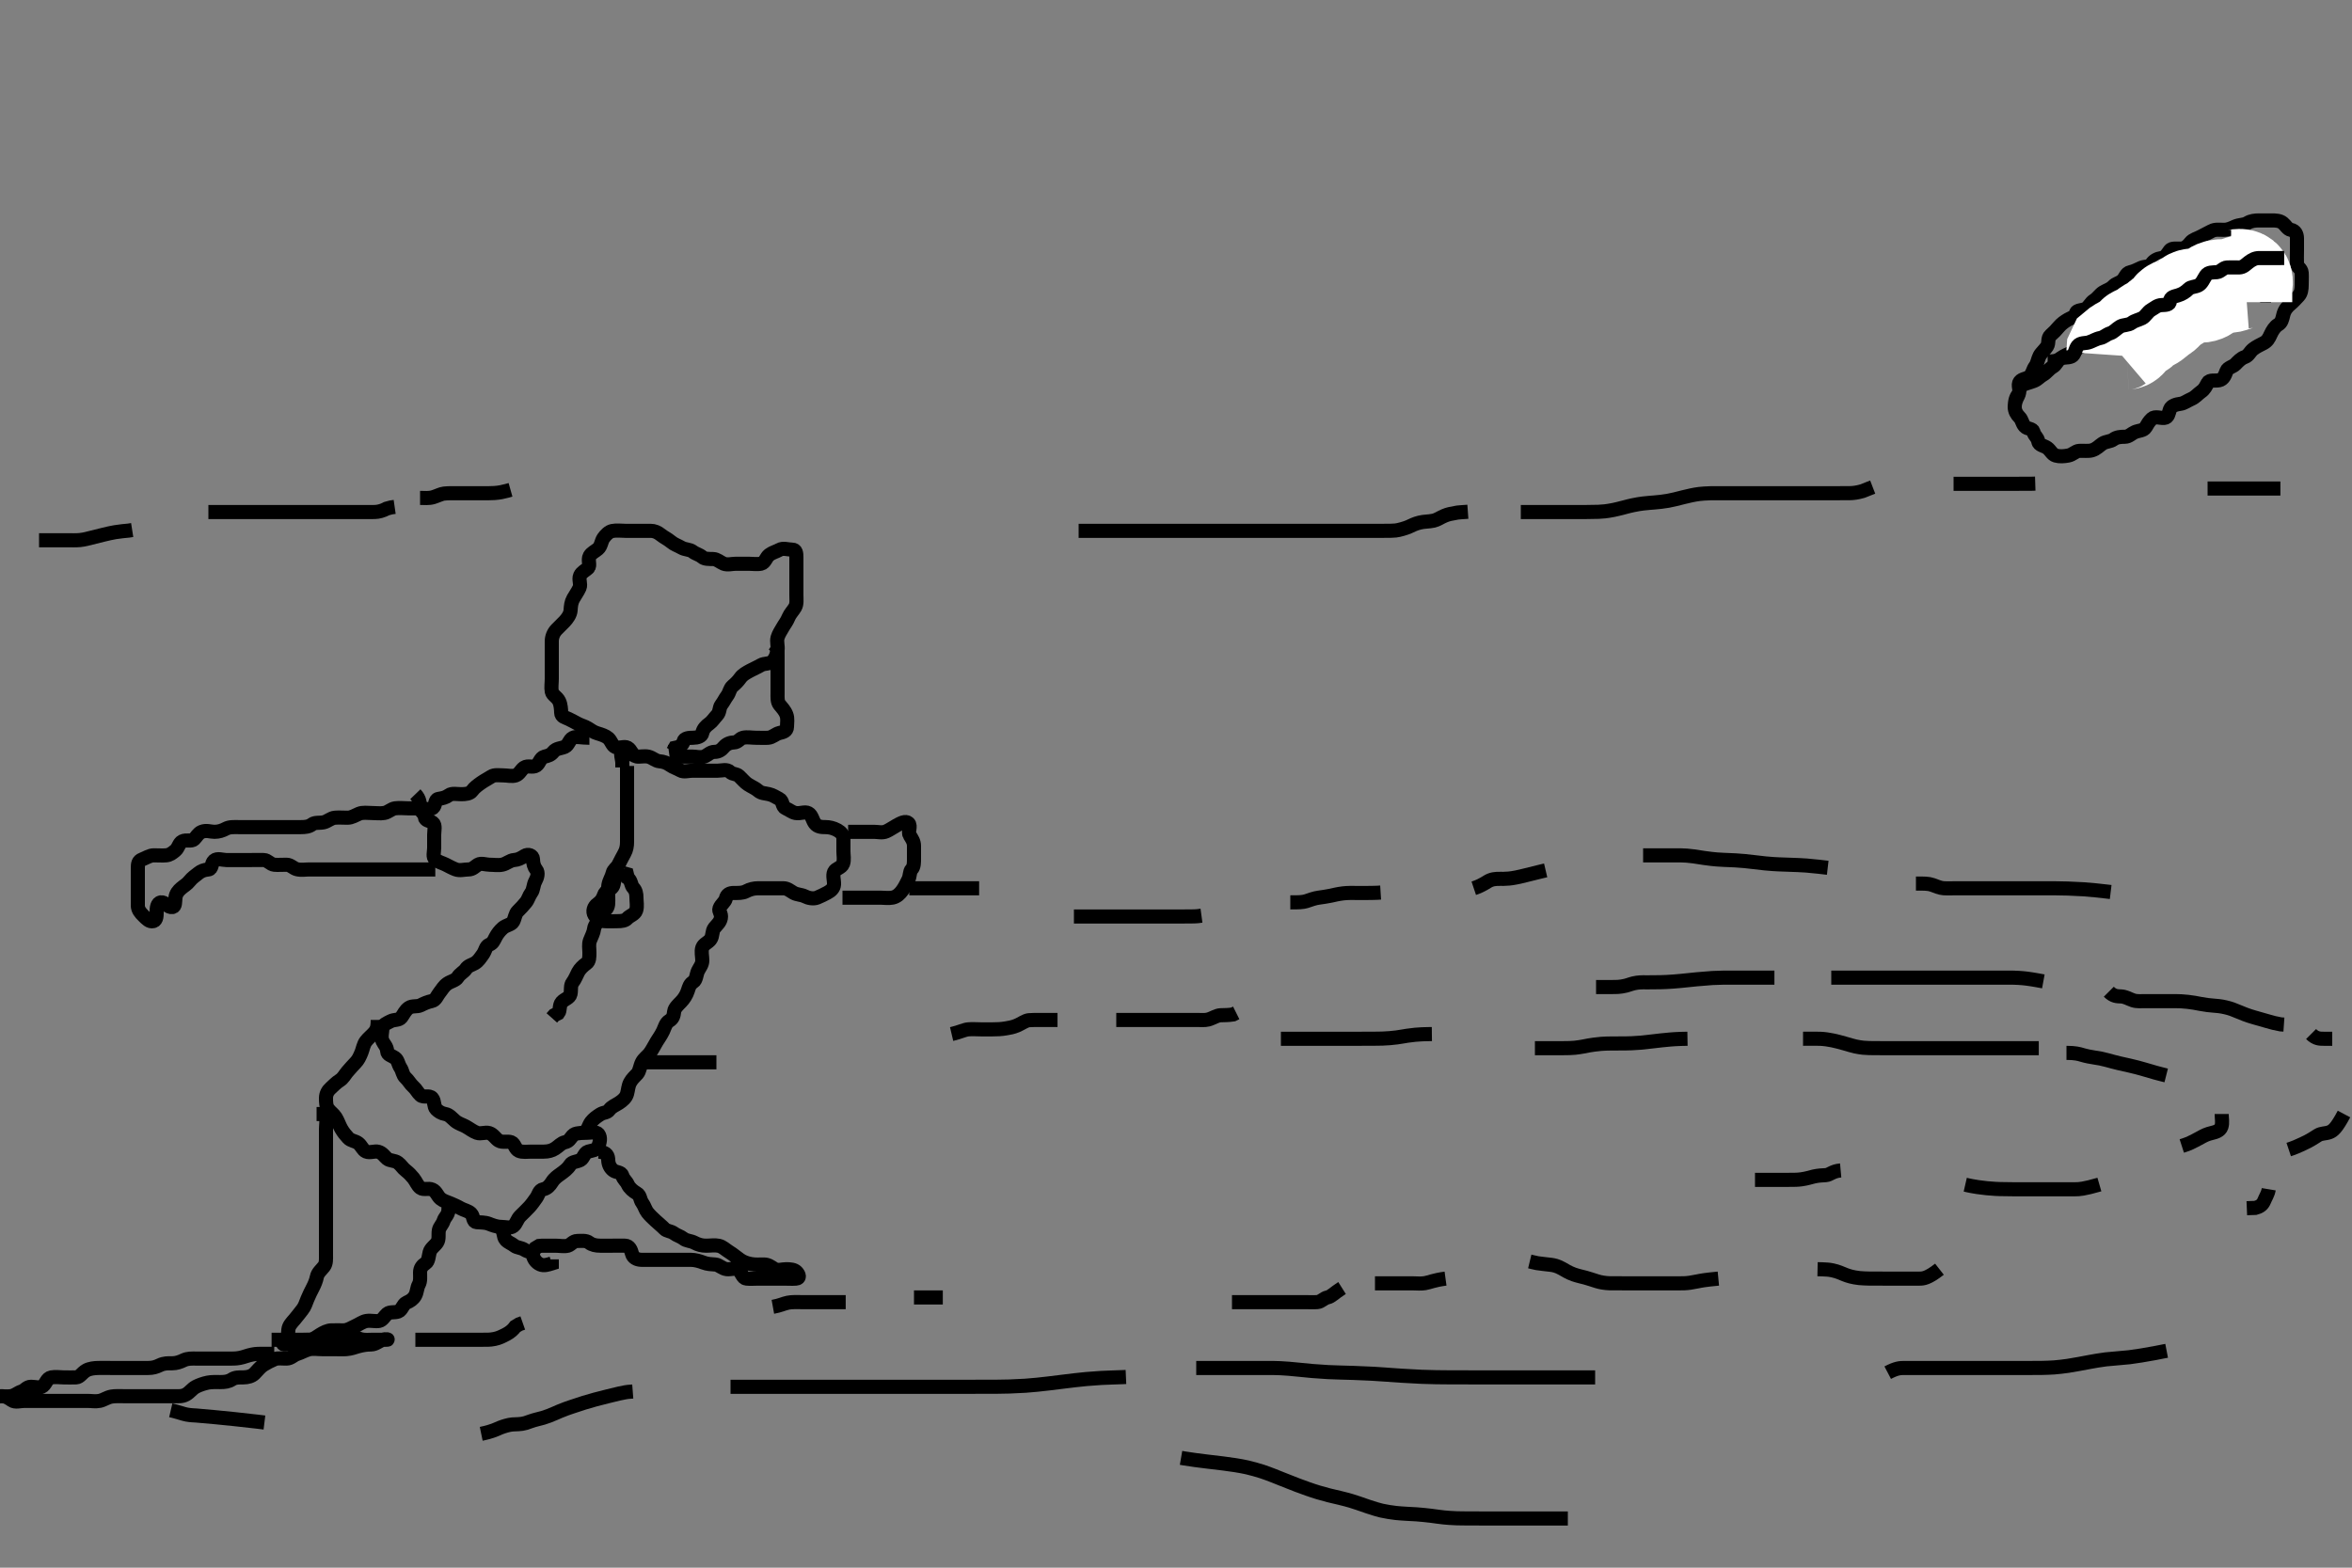 <svg width="500" height="333.333" xmlns="http://www.w3.org/2000/svg" xmlns:svg="http://www.w3.org/2000/svg" xmlns:xlink="http://www.w3.org/1999/xlink">
 <rect width="100%" height="100%" fill="#808080" stroke="none"/>
 <!-- Created with SVG-edit - http://svg-edit.googlecode.com/ -->
 <g display="inline" class="layer">
  <title>Layer 1</title>
  <path t="0,146,154,186,194,194,202,250,266,298,314,338,354,362,410,434,434,443,475,483,503,506,524,532,570,578,586,610,618,642,658,674,682,698,698,708,746,762,787,787,794,810,842,866,874,882,898,898,914,938,946,954,970,978,1002,1034,1058,1074,1082,1082,1107,1138,1162,1186,1186,1194,1202,1231,1231,1236,1266,1306,1306,1338,1346,1402,1466,1482,1482,1514,1546,1571,1602,1659,1730,1794,1818,1828,1874,1899,1910,1986,2034,2042,2050,2074,2075,2083,2109,2154,2171,2210,2218,2250,2282,2307,2338,2338,2371,2417,2427,2434,2458,2514,2514,2538,2539,2546,2586,2594,2650,2650,2682,2682,2698,2708,2738,2755,2762,2794,2802,2810,2858,2866,2875,2898,2930,2956,2956,2978,2979,2987,3002,3003,3018,3026,3050,3066,3082,3082,3098,3122,3131,3131,3146,3164,3172,3179,3197,3219,3226,3234,3258,3274,3305,3329,3330,3346,3362,3387,3402,3433,3457,3466,3482,3492,3529,3550,3550,3550,3565,3565,3578,3588,3605,3612,3631,3637,3675,3714,3724,3730,3756,3801,3810,3826,3839,3882,3907,3922,3970,3989,4001,4058,4114,4185,4225,4314,4330,4354,4354,4378,4378,4394,4405,4449,4474,4482,4530,4554,4554,4563,4580,4588,4594,4594,4612,4626,4635,4642,4682,4682,4706,4706,4729,4769,4787,4788,4805,4818,4842,4851,4859,4874,4882,4893,4930,4946,4946,4961,4971,4994,5008,5021,5034,5036,5043,5071,5074,5084,5098,5115,5122,5138,5178,5186,5186,5186,5210,5210,5225,5242,5265,5281,5297,5298,5313,5314,5322,5332,5338,5347,5355,5463,5818" d="M428.3,86.867C428.3,85.033 428.614,84.476 429.133,83.7C429.606,82.993 428.817,81.874 429.385,81.152C429.928,80.462 430.844,80.641 431.521,79.988C432.1,79.43 432.157,78.581 432.653,77.919C433.154,77.251 433.18,76.457 433.584,75.667C433.92,75.008 434.667,74.437 435.178,73.645C435.635,72.94 435.212,71.911 435.911,71.303C436.644,70.664 437.104,70.173 437.657,69.514C438.242,68.817 438.909,68.359 439.657,67.924C440.386,67.499 441.043,67.474 441.305,66.571C441.51,65.863 442.677,66.05 443.4,65.645C444.137,65.232 444.409,64.333 445.179,63.867C445.886,63.438 446.424,62.563 447.1,62.152C447.876,61.681 448.622,61.522 449.243,60.862C449.831,60.237 450.504,60.251 451.179,59.645C451.796,59.091 451.956,58.065 452.864,57.877C453.718,57.701 454.439,57.271 455.247,56.924C455.945,56.624 456.95,56.814 457.353,56.162C457.829,55.392 458.609,55.002 459.5,54.865C460.416,54.725 460.76,53.931 461.296,53.224C461.679,52.717 462.711,52.887 463.621,52.867C464.439,52.849 465.068,52.324 465.657,51.571C466.173,50.911 467.078,50.745 467.9,50.292C468.671,49.867 469.434,49.519 470.101,49.151C470.925,48.696 471.9,48.872 472.779,48.867C473.736,48.861 474.444,48.475 475.185,48.151C476.067,47.765 477.059,47.87 477.736,47.441C478.502,46.956 479.4,46.867 480.3,46.867C481.216,46.867 482.004,46.867 482.9,46.867C483.8,46.867 484.67,46.9 485.325,47.441C485.93,47.941 486.3,48.749 487.005,48.871C487.966,49.038 488.3,49.867 488.3,50.667C488.3,51.567 488.3,52.431 488.3,53.303C488.3,54.267 488.252,55.168 488.3,56.065C488.343,56.869 489.239,57.082 489.3,57.967C489.362,58.865 489.3,59.667 489.3,60.581C489.3,61.477 489.19,62.35 488.653,62.919C488.104,63.5 487.555,64.125 486.948,64.624C486.135,65.292 485.616,66.001 485.385,66.981C485.181,67.847 485.023,68.625 484.3,69.033C483.631,69.411 483.056,70.329 482.736,71.041C482.325,71.956 482.001,72.538 481.216,72.952C480.476,73.343 479.691,73.687 479.004,74.224C478.261,74.805 478.048,75.63 477.19,75.924C476.408,76.192 475.814,76.833 475.228,77.441C474.716,77.972 473.571,78.175 473.321,78.888C472.994,79.82 472.644,80.662 471.779,80.846C470.838,81.046 469.74,80.679 469.342,81.388C468.915,82.146 468.706,82.743 467.9,83.303C467.224,83.773 466.716,84.466 465.821,84.846C465.027,85.183 464.31,85.763 463.5,85.865C462.705,85.965 461.587,86.238 461.301,87.036C461.022,87.818 460.949,88.809 460.1,88.867C459.202,88.927 458.107,88.438 457.467,89.033C456.838,89.618 456.55,90.149 456.133,90.867C455.713,91.592 454.626,91.534 453.821,91.888C453.109,92.2 452.595,92.864 451.7,92.867C450.8,92.869 449.956,92.934 449.275,93.441C448.634,93.919 447.733,93.827 446.978,94.309C446.225,94.791 445.754,95.446 444.704,95.752C443.98,95.964 442.935,95.816 442.004,95.867C441.213,95.909 440.642,96.677 439.7,96.856C438.816,97.025 437.865,97.11 437.004,96.862C436.237,96.641 435.916,95.733 435.19,95.219C434.529,94.752 433.425,94.673 433.3,93.867C433.156,92.935 432.467,92.7 432.3,91.867C432.133,91.033 431.026,91.32 430.422,90.645C429.83,89.985 429.889,89.285 429.3,88.7C428.731,88.136 428.317,87.431 428.3,86.567C428.282,85.667 428.638,84.844 429.016,84.152C429.447,83.362 429.126,82.286 429.911,81.888C430.705,81.486 431.51,81.342 432.4,80.988C433.239,80.654 433.573,80.101 434.3,79.7C435.073,79.273 435.542,78.482 436.4,77.988C437.137,77.563 437.336,76.73 438.004,76.224C438.7,75.697 439.51,75.342 440.4,74.988C441.239,74.654 441.527,74.004 442.187,73.783C443.133,73.465 443.791,73.028 444.853,72.877C445.728,72.753 446.52,72.603 447.1,72.065C447.825,71.393 448.357,70.484 449.133,70.033C449.798,69.647 450.344,69.012 451.101,68.868C451.984,68.7 453.009,68.976 453.657,68.51C454.509,67.895 454.836,67.117 455.8,66.888C456.666,66.681 457.128,66.24 457.657,65.571C458.243,64.83 459.301,64.904 460.1,64.867C461.018,64.824 460.877,63.822 461.385,63.151C461.85,62.537 462.859,62.657 463.521,61.988C464.131,61.372 464.727,60.809 465.666,60.871C466.645,60.936 467.303,61.228 468.049,61.441C469.154,61.757 469.879,61.861 470.8,61.867C471.7,61.872 472.6,61.867 473.501,61.867C474.467,61.867 475.3,61.867 476.133,61.867C476.996,61.867 477.9,61.861 478.8,61.867C479.689,61.872 480.325,62.441 481.016,62.865L481.911,62.867L482.8,62.867" id="svg_1" stroke-width="3" stroke="#000" fill="none"/>
  <path t="11611,11698,11714,11715,11723,11752,11754,11754,11802,11817,11845,11850,11867,11890,11904,11994,12073,12089,12121,12129,12193,12202,12257,12258,12289,12290,12321,12330,12370,12402,12412,12449,12460,12482,12505,12521,12521,12545,12554,12697,12729,12761" d="M477.3,59.867C476.538,59.924 475.661,60.254 474.953,60.514C473.953,60.881 473.099,60.854 472.133,60.867C471.321,60.877 470.532,61.205 469.947,61.814C469.358,62.428 468.689,62.861 467.8,62.867C466.9,62.872 465.866,62.644 465.299,63.151C464.74,63.649 463.95,63.794 463.325,64.292C462.717,64.777 461.796,64.776 461.311,65.441C460.8,66.141 460.426,66.688 459.475,67.267C458.793,67.681 458.223,68.4 457.336,68.831C456.651,69.163 455.994,69.636 455.353,70.219C454.773,70.746 453.721,70.63 453.321,71.388C452.914,72.156 452.733,72.816 451.948,72.862C450.948,72.921 450.3,73.367 449.653,73.919L449.301,74.668L449.243,75.51" id="svg_2" stroke-width="20" stroke="#fff" fill="none"/>
  <path t="14484,14778,14779,14795,14859,14963,15243,15250,15450,15612" d="M474.3,58.867C475.3,58.867 476.296,58.38 477.015,58.952C477.725,59.517 477.3,60.7 477.3,61.477L477.3,62.367L477.3,63.267L477.3,64.256" id="svg_3" stroke-width="20" stroke="#fff" fill="none"/>
  <path t="19004,19074,19099,19114,19126,19180,19186,19194,19250,19258,19290,19298,19298,19314,19370,19394,19402,19419,19434,19450,19490,19507,19522,19546,19554,19594,19610,19635,19635,19642,19666,19682,19711,19794,19842,19874,19898,19912,19946,19970,20003,20018,20042,20058,20098,20130,20130,20138,20138,20178,20186,20226,20258,20290,20370,20410,20410,20426,20442,20506,20538,20634,20698,20930,20962,21002,21018,21049,21082,21282" d="M435.3,76.867C436.3,76.867 437.175,76.811 437.821,76.367C438.559,75.858 439.579,76.16 440.384,75.781C441.104,75.442 441.141,74.24 441.657,73.571C442.234,72.824 443.329,73.016 444,72.809C444.856,72.545 445.601,72.036 446.499,71.865C447.256,71.721 447.774,71.117 448.595,70.862C449.359,70.625 449.933,69.882 450.7,69.441C451.423,69.026 452.454,69.189 453.179,68.645C453.822,68.163 454.569,68.056 455.4,67.645C456.091,67.304 456.563,66.305 457.325,65.877C458.097,65.445 458.581,64.909 459.522,64.867C460.399,64.827 461.245,64.855 461.3,64.065C461.364,63.15 462.136,63.063 463,62.809C463.877,62.552 464.691,62.03 465.264,61.441C465.748,60.944 466.659,61.048 467.4,60.645C468.109,60.259 468.427,59.341 468.943,58.577C469.455,57.817 470.404,57.955 471.3,57.867C472.146,57.783 472.581,56.909 473.467,56.867C474.299,56.827 475.1,56.894 476,56.867C476.944,56.838 477.419,56.228 478.016,55.781C478.769,55.218 479.4,54.867 480.3,54.867C481.133,54.867 482.004,54.867 482.9,54.867L483.8,54.867L484.689,54.867L485.584,54.865" id="svg_4" stroke-width="3" stroke="#000" fill="none"/>
  <path t="25387,25474,25482,25498,25514,25537,25569,25577,25599,25617,25631,25673,25721,25745,25801,25833,25978,26002,26026,26073,26081,26098,26121,26134,26151,26183,26212,26228,26244,26250,26281,26289,26305,26306,26313,26329,26338,26361,26370,26385,26394,26425,26449,26521,26673,26697,26713,26722,26761,26802,26810,26834,26850,26883,26896,26911,26919,26921,26963,26970,27012,27025,27052,27064,27064,27087,27098,27107,27114,27129,27139,27147,27162,27170,27170,27179,27201,27215,27221,27229,27235,27242,27242,27250,27274,27289,27298,27332,27336,27336,27369,27377,27378,27386,27393,27418,27433,27443,27459,27466,27498,27498,27513,27530,27547,27577,27617,27650,27674,27713,27737,27777,27785,27823,27829,27829,27844,27871,27874,27881,27921,27953,27962,27979,28004,28031,28046,28046,28058,28066,28097,28098,28113,28115,28122,28130,28146,28157,28178,28194,28195,28210,28233,28250,28250,28262,28266,28274,28298,28298,28300,28311,28326,28326,28346,28354,28367,28369,28409,28418,28419,28460,28466,28545,28570,28602,28626,28641,28653,28662,28666,28675,28683,28697,28713,28714,28723,28737,28738,28749,28753,28762,28770,28778,28786,28809,28833,28845,28849,28865,28881,28882,28921,28930,28945,28946,28954,28977,28986,28987,29017,29047,29048,29066,29066,29110,29111,29121,29122,29122,29129,29129,29140,29145,29153,29154,29170,29170,29178,29178,29186,29194,29211,29218,29226,29234,29257,29265,29266,29281,29297,29313,29313,29323,29341,29348,29354,29362,29397,29398,29405,29433,29434,29449,29457,29491,29513,29521,29537,29545,29561,29617,29650,29666,29674,29681,29697,29708,29723,29745,29761,29785,29795,29825,29857,29866,29874,29897,29953,29969,29969,30001,30017,30081,30089,30114,30132,30153,30201,30209,30249,30273,30290,30321,30337,30353,30370,30385,30417,30434,30481,30537,30593,30625,30633,30649,30658,30658,30681,30681,30689,30706,30714,30723,30740,30740,30754,30761,30770,30778,30785,30786,30794,30801,30817,30826,30833,30842,30849,30857,30865,30873,30875,30882,30913,30929,30969,30985,31137,31146,31185,31193,31217,31225,31267,31281,31281,31289,31313,31322,31354,31386,31393,31401,31425,31441,31450,31451,31457,31474,31481,31482,31506,31513,31538,31866,31867,31882,31890,31899,31938,31986,32034,32050,32058,32080,32122,32140,32146,32156,32162,32178,32219,32250,32266,32275,32275,32282,32283,32314,32314,32322,32372,32404,32514,32594,32626,32635,32730,32746,32746,32754,32778,32818,32827,32850,32866,32866,32898,32930,32931,32938,32970,33002,33019,33034,33050,33066,33074,33090,33114,33122,33130,33154,33162,33178,33187,33203,33211,33226,33258,33298,33299,33306,33314,33386,33442,33482,33484,33509,33538,33538,33542,33562,33574,33586,33586,33589,33626,33635,33635,33682,33695,33696,33722,33746,33770,33780,33787,33803,33813,33835,33842,33861,33862,33870,33881,33896,33905,33927,33938,33978,33978,34035,34074,34122,34146,34156,34163,34172,34202,34219,34290,34370,34434,34475,34490,34514,34522,34546,34594,34611,34627,34651,34659,34685,34691,34699,34706,34746,34746,34755,34756,34778,34802,34818,34819,34826,34842,34851,34874,34898,34907,34930,34939,34946,34955,34986,35034,35058,35058,35106,35162,35218,35234,35251,35267,35284,35307,35323,35338,35351,35370,35386,35402,35418,35466,35474,35484,35506,35530,35538,35538,35555,35570,35579,35586,35626,35634,35818,35922,35938,35970" d="M88.3,168.867C89.279,169.887 89.25,170.846 89.3,171.783C89.343,172.586 90.234,172.872 90.3,173.668C90.375,174.582 91.281,174.401 92.015,174.952C92.631,175.414 92.3,176.7 92.3,177.477C92.3,178.367 92.3,179.267 92.3,180.256C92.3,181.152 91.904,182.25 92.584,182.781C93.326,183.361 94.039,183.475 94.736,183.831C95.502,184.222 96.168,184.591 96.875,184.856C97.761,185.188 98.7,184.867 99.6,184.867C100.499,184.866 100.958,184.245 101.585,183.867C102.283,183.446 103.3,183.867 104.1,183.867C105,183.867 105.922,184.045 106.8,183.846C107.762,183.628 108.394,182.928 109.3,182.867C110.1,182.813 110.729,182.496 111.522,181.988C112.268,181.51 113.282,181.877 113.3,182.668C113.32,183.566 113.519,184.333 114.016,184.951C114.5,185.551 114.244,186.567 113.8,187.367C113.358,188.163 113.43,189.167 112.947,189.814C112.44,190.495 112.299,191.264 111.8,191.867C111.257,192.523 110.756,193.092 110.079,193.745C109.5,194.303 109.509,195.146 109.079,195.967C108.741,196.61 107.578,196.714 106.911,197.303C106.216,197.916 105.733,198.544 105.336,199.303C104.937,200.065 104.8,200.546 104.004,200.876C103.233,201.195 103.215,202.137 102.653,202.915C102.101,203.678 101.691,204.374 100.943,204.809C100.214,205.234 99.514,205.309 99.015,206.065C98.613,206.674 97.762,207.032 97.296,207.814C96.908,208.464 95.805,208.663 95.101,209.152C94.317,209.698 94.013,210.354 93.421,211.088C92.9,211.734 92.645,212.665 91.8,212.846C90.842,213.051 90.173,213.368 89.421,213.745C88.675,214.12 87.632,213.789 86.9,214.303C86.11,214.856 85.82,215.665 85.3,216.346C84.817,216.978 83.766,216.743 83.015,217.151C82.222,217.58 81.343,217.865 81.3,218.668C81.252,219.565 80.942,220.511 81.321,221.367C81.63,222.065 82.245,222.515 82.305,223.515C82.351,224.3 83.175,224.399 83.947,224.924C84.628,225.386 84.614,226.254 85.133,227.033C85.604,227.741 85.569,228.562 86.216,229.151C86.851,229.728 87.213,230.491 87.868,231.065C88.508,231.627 88.765,232.304 89.385,232.865C90.064,233.479 91.254,232.78 91.864,233.477C92.447,234.143 92.175,235.264 92.725,235.831C93.211,236.331 93.813,236.721 94.657,236.871C95.532,237.026 96.044,237.729 96.779,238.346C97.474,238.929 98.357,239.156 99,239.514C99.853,239.988 100.537,240.56 101.384,240.865C102.246,241.176 103.136,240.666 104,240.924C104.859,241.18 105.388,242.139 106.004,242.514C106.823,243.013 107.855,242.57 108.689,242.877C109.409,243.142 109.481,244.325 110.3,244.7C111.043,245.04 112.133,244.867 112.947,244.867C113.821,244.867 114.7,244.867 115.6,244.867C116.499,244.867 117.303,244.675 118.004,244.219C118.792,243.708 119.294,243.049 120.101,242.868C120.993,242.669 121.158,242.135 121.736,241.477C122.348,240.781 123.466,241.077 124.3,240.7C124.954,240.404 125.131,239.266 125.657,238.571C126.163,237.903 126.907,237.384 127.585,236.952C128.359,236.459 129.022,236.677 129.521,235.988C130.031,235.286 130.81,235.027 131.6,234.51C132.395,233.989 133.073,233.393 133.3,232.581C133.546,231.7 133.548,230.916 133.947,230.167C134.384,229.346 134.931,228.942 135.499,228.297C135.972,227.76 136.054,226.689 136.467,225.867C136.863,225.078 137.64,224.594 138.1,223.981C138.656,223.241 139.046,222.398 139.621,221.446C139.942,220.915 140.505,220.163 140.967,219.2C141.334,218.432 141.487,217.536 142.3,217.033C143.064,216.562 143.21,215.974 143.321,215.041C143.405,214.34 144.222,213.585 144.732,213.068C145.428,212.363 145.918,211.556 146.215,210.667C146.501,209.809 146.625,209.24 147.384,208.781C148.022,208.396 148.034,207.149 148.384,206.436C148.752,205.686 149.298,205.105 149.3,204.214C149.302,203.351 149.004,202.334 149.311,201.477C149.574,200.741 150.539,200.417 151.016,199.783C151.592,199.016 151.309,198.012 151.875,197.303C152.45,196.582 153.067,196.136 153.243,195.219C153.434,194.217 152.718,193.817 152.952,193.162C153.268,192.28 154.119,191.815 154.299,191.065C154.512,190.173 155.101,189.867 156,189.867C156.9,189.866 157.835,189.92 158.6,189.514C159.446,189.066 160.3,188.867 161.216,188.867C162.005,188.867 162.9,188.867 163.8,188.867C164.689,188.867 165.657,188.867 166.5,188.867C167.4,188.867 167.968,189.414 168.653,189.809C169.462,190.277 170.337,190.193 171.1,190.583C171.853,190.967 172.926,191.178 173.725,190.856C174.489,190.548 175.102,190.23 175.864,189.831C176.622,189.433 177.257,188.869 177.3,188.065C177.348,187.168 176.959,186.189 177.321,185.387C177.651,184.655 178.898,184.538 179.215,183.667C179.523,182.817 179.3,181.867 179.3,181.033C179.3,180.162 179.305,179.267 179.3,178.367C179.295,177.477 178.749,176.926 178,176.514C177.161,176.052 176.3,175.869 175.543,175.867C174.652,175.864 173.795,175.843 173.217,175.065C172.732,174.412 172.591,173.292 171.853,172.903C171.079,172.494 170.145,173.052 169.133,172.867C168.345,172.722 167.8,172.187 167.005,171.858C166.233,171.538 166.475,170.29 165.689,169.888C164.839,169.453 164.306,169.049 163.499,168.868C162.622,168.672 161.808,168.678 161.216,168.151C160.614,167.615 159.808,167.304 158.979,166.767C158.341,166.354 157.786,165.64 157.133,165.033C156.511,164.455 155.736,164.683 155.215,164.151C154.544,163.467 153.467,163.867 152.595,163.867C151.7,163.867 150.8,163.867 149.911,163.867C149.013,163.867 148.133,163.867 147.3,163.867C146.322,163.867 145.359,164.219 144.653,163.809C143.845,163.341 143.162,163.189 142.467,162.7C141.752,162.198 141.129,161.952 140.2,161.867C139.289,161.783 138.764,161.106 137.821,160.887C136.961,160.688 135.967,160.972 135.321,160.846C134.368,160.66 134.215,159.42 133.421,158.988C132.684,158.587 131.709,159.211 130.842,158.846C130.111,158.539 129.96,157.531 129.3,156.952C128.76,156.478 127.877,156.181 127,155.924C126.136,155.67 125.642,155.245 125.015,154.867C124.233,154.395 123.622,154.3 122.864,153.903C122.102,153.503 121.539,153.186 120.875,152.867C120.101,152.495 119.331,152.42 119.3,151.545C119.275,150.846 119.222,149.83 118.864,149.088C118.407,148.14 117.446,147.824 117.301,147.065C117.133,146.183 117.3,145.224 117.3,144.346C117.3,143.467 117.3,142.567 117.3,141.668C117.3,140.7 117.3,139.867 117.3,139.067C117.3,138.167 117.295,137.224 117.3,136.346C117.305,135.467 117.642,134.553 118.3,133.867C118.852,133.291 119.48,132.708 120.005,132.157C120.607,131.526 121.243,130.63 121.3,129.767C121.361,128.848 121.42,128.086 121.875,127.267C122.309,126.485 122.83,125.825 123.215,124.951C123.534,124.225 122.957,123.188 123.321,122.388C123.672,121.614 124.469,121.308 125.016,120.781C125.57,120.247 124.887,119.043 125.357,118.224C125.752,117.536 126.494,117.256 127.133,116.7C127.811,116.111 127.805,115.085 128.3,114.388C128.759,113.741 129.44,113.042 130.161,112.903C131.116,112.718 131.995,112.867 132.936,112.867C133.784,112.867 134.647,112.867 135.664,112.867C136.5,112.867 137.4,112.867 138.3,112.867C139.1,112.867 139.788,113.155 140.522,113.745C141.168,114.266 141.958,114.617 142.6,115.162C143.355,115.803 144.081,115.981 144.864,116.441C145.64,116.898 146.65,116.794 147.275,117.292C147.883,117.777 148.667,117.902 149.289,118.441C149.804,118.887 150.711,118.847 151.621,118.867C152.439,118.885 153.078,119.539 153.821,119.846C154.634,120.182 155.6,119.867 156.499,119.867C157.384,119.867 158.3,119.867 159.1,119.867C160,119.867 160.963,120.035 161.821,119.846C162.646,119.664 162.843,118.501 163.522,117.988C164.229,117.454 164.969,117.318 165.657,116.924C166.477,116.454 167.5,116.867 168.4,116.867C169.264,116.867 169.3,117.668 169.3,118.567C169.3,119.467 169.3,120.346 169.3,121.224C169.3,122.167 169.3,123.067 169.3,123.966C169.3,124.814 169.3,125.668 169.3,126.567C169.3,127.467 169.444,128.412 169.015,129.153C168.618,129.838 167.95,130.495 167.657,131.214C167.259,132.192 166.801,132.696 166.384,133.435C166.021,134.079 165.525,134.794 165.304,135.571C165.049,136.474 165.439,137.4 165.289,138.267C165.146,139.1 164.823,140.126 164.133,140.7C163.48,141.243 162.516,140.98 161.736,141.441C160.959,141.9 160.148,142.226 159.5,142.583C158.636,143.058 157.892,143.44 157.385,144.151C156.91,144.817 156.448,145.28 155.736,145.892C155.126,146.416 155.1,147.267 154.584,147.951C154.119,148.566 153.894,149.137 153.336,149.877C152.86,150.509 153.073,151.409 152.421,152.088C151.864,152.668 151.424,153.405 150.779,153.867C150.086,154.363 149.466,154.974 149.3,155.867C149.165,156.589 148.3,156.856 147.321,156.867C146.499,156.875 145.482,156.919 145.301,157.668C145.087,158.56 144.3,158.867 143.467,159.033L143.079,159.745L142.2,159.867" id="svg_5" stroke-width="3" stroke="#000" fill="none"/>
  <path t="36740,36910,36939,36962,37010,37058,37130,37130,37154,37171,37202,37210,37250,37274,37362,37370,37418,37442,37498,37530,37578,37603,37619,37635,37674,37714,37739,37763,37763,37779,37858,37922,37930,38042,38082,38107,38154,38163,38178,38186,38210,38258,38290,38299,38314,38322,38354,38370,38410,38434,38474,38483,38545,38755" d="M164.3,136.867C165.3,137.571 165.3,138.431 165.3,139.303C165.3,140.256 165.3,141.153 165.3,142.033C165.3,142.867 165.3,143.845 165.3,144.7C165.3,145.571 165.3,146.467 165.3,147.367C165.3,148.256 165.215,149.212 165.725,149.841C166.224,150.457 166.841,151.071 167.179,151.967C167.489,152.793 167.319,153.668 167.3,154.567C167.282,155.431 166.57,155.651 165.657,155.867C164.882,156.05 164.206,156.806 163.3,156.867C162.502,156.92 161.585,156.867 160.689,156.867C159.8,156.867 158.89,156.669 157.947,156.867C157.254,157.012 156.944,157.837 156,157.867C155.102,157.895 154.383,158.244 153.875,158.841C153.341,159.469 152.779,159.864 151.9,159.867C151.004,159.869 150.489,160.548 149.725,160.856C148.926,161.178 148,160.867 147.1,160.867C146.2,160.867 145.275,160.867 144.499,160.867L143.6,160.867L142.657,160.924" id="svg_6" stroke-width="3" stroke="#000" fill="none"/>
  <path t="39715,39858,39874,39884,39903,39914,39929,39931,39931,39978,40002,40066,40090,40098,40114,40122,40146,40155,40162,40170,40178,40186,40211,40219,40228,40234,40245,40258,40266,40266,40274,40282,40290,40298,40314,40314,40323,40354,40370,40386,40410,40426,40458,40498,40508,40546,40554,40610,40627,40643,40658,40674,40674,40738,40746,40770,40771,40778,40794,40802,40810,40826,40858,40866,40866,40881,40898,40938,40955,40978,40996,40996,41002,41010,41019,41027,41034,41050,41058,41073,41097,41099,41099,41107,41114,41143,41179,41204,41212,41246,41258,41281,41295,41308,41314,41330,41338,41356,41356,41363,41393,41394,41412,41418,41434,41513,41529,41642,41658,41721,42154,42249,42321,42353,42401,42402,42433,42474,42482,42513,42593,42713,42746,42769,42833,42849,42890,42913,42969,43017,43026,43026,43058,43186,43194,43242,43362,43449,43490,43529,43564,43587,43729,43738,43745,43763,43778,43865,43953,43969,44009,44018,44028,44097,44122,44122,44129,44169,44209,44265,44282,44298,44306,44313,44324,44393,44418,44433,44434,44449,44459,44473,44474,44481,44497,44513,44529,44529,44540,44561,44593,44593,44625,44649,44690,44698,44706,44727,44728,44740,44748,44749,44761,44774,44778,44778,44786,44794,44811,44833,44849,44865,44898,44907,44907,44938,44977,44994,45011,45026,45049,45081,45089,45090,45106,45122,45146,45202,45202,45523" d="M125.3,156.867C123.5,156.867 122.499,156.495 121.736,156.903C121.006,157.293 120.84,158.459 120.099,158.783C119.185,159.182 118.278,159.074 117.633,159.867C117.067,160.563 116.567,160.677 115.7,160.903C114.844,161.126 114.682,162.329 114.016,162.781C113.28,163.281 112.189,162.676 111.41,163.219C110.737,163.688 110.424,164.599 109.653,164.862C108.826,165.145 107.9,164.867 107,164.867C106.1,164.867 105.101,164.669 104.383,165.151C103.724,165.593 103.011,165.927 102.285,166.441C101.601,166.927 100.878,167.426 100.348,168.162C99.903,168.781 98.948,168.864 98.062,168.867C97.133,168.869 96.075,168.61 95.421,169.088C94.722,169.599 94.089,169.721 93.216,169.867C92.35,170.011 92.695,171.25 92.015,171.781C91.291,172.347 90.2,171.867 89.325,171.867C88.499,171.867 87.664,171.867 86.652,171.867C85.869,171.867 84.934,171.745 84,171.871C83.179,171.982 82.533,172.713 81.7,172.856C80.813,173.009 79.9,172.867 79,172.867C78.1,172.867 77.146,172.683 76.3,173.033C75.515,173.358 74.8,173.856 73.911,173.867C72.943,173.878 72.096,173.785 71.2,173.867C70.289,173.951 69.647,174.667 68.8,174.846C67.919,175.032 66.959,174.806 66.325,175.292C65.672,175.793 64.864,175.867 64,175.867C63.1,175.867 62.2,175.867 61.3,175.867C60.5,175.867 59.6,175.867 58.7,175.867C57.736,175.867 56.864,175.867 56,175.867C55.1,175.867 54.2,175.867 53.275,175.867C52.499,175.867 51.6,175.867 50.7,175.867C49.736,175.867 48.82,175.783 48,176.219C47.251,176.618 46.5,176.866 45.585,176.867C44.731,176.867 43.863,176.46 42.842,176.887C42.11,177.193 41.764,177.955 41.264,178.441C40.697,178.992 39.597,178.468 38.736,178.903C38.037,179.255 37.925,180.319 37.279,180.846C36.586,181.411 36.146,181.783 35.3,181.867C34.504,181.946 33.585,181.856 32.689,181.867C31.8,181.877 31.094,182.402 30.2,182.745C29.384,183.059 29.3,183.668 29.3,184.581C29.3,185.477 29.3,186.367 29.3,187.267C29.3,188.162 29.3,189.088 29.3,189.967C29.3,190.867 29.281,191.667 29.3,192.581C29.318,193.442 29.843,194.092 30.521,194.745C31.101,195.303 31.766,196.09 32.596,195.862C33.363,195.651 33.3,194.567 33.3,193.668C33.3,192.7 33.595,191.71 34.499,191.868C35.313,192.011 35.734,193.001 36.653,192.867C37.33,192.768 37.189,191.76 37.3,190.867C37.412,189.967 37.929,189.372 38.522,188.867C39.211,188.279 39.74,188.039 40.325,187.303C40.864,186.626 41.459,186.249 42.133,185.7C42.762,185.188 43.404,184.955 44.3,184.867C45.146,184.783 44.863,183.574 45.522,182.988C46.184,182.399 47.3,182.867 48.1,182.867C49,182.867 49.821,182.867 50.784,182.867C51.647,182.867 52.538,182.867 53.469,182.867C54.321,182.867 55.279,182.839 56.099,182.867C56.944,182.895 57.454,183.783 58.3,183.867C59.096,183.946 60,183.855 60.943,183.867C61.8,183.877 62.365,184.654 63.161,184.831C64.111,185.041 64.938,184.867 65.842,184.867C66.783,184.867 67.59,184.867 68.585,184.867C69.4,184.867 70.3,184.867 71.1,184.867C72,184.867 72.943,184.867 73.821,184.867C74.7,184.867 75.6,184.867 76.499,184.867C77.467,184.867 78.3,184.867 79.1,184.867C80,184.867 80.9,184.867 81.8,184.867C82.7,184.867 83.6,184.867 84.499,184.867C85.467,184.867 86.3,184.867 87.1,184.867C88,184.867 88.943,184.867 89.842,184.867L90.784,184.867L91.475,184.867L92.538,184.867" id="svg_7" stroke-width="3" stroke="#000" fill="none"/>
  <path t="46203,46305,46306,46321,46321,46342,46356,46370,46387,46387,46394,46394,46402,46433,46442,46458,46465,46481,46497,46507,46522,46553,46601,46657,46721,46737,46769,46777,46785,46818,46825,46849,46865,46881,46890,46906,46922,46937,46945,46962,46970,46986,46996,47010,47041,47041,47044,47068,47093,47097,47108,47114,47140,47147,47178,47217,47241,47242,47260,47285,47305,47306,47313,47343,47345,47345,47375,47378,47391,47394,47444,47459,47465,47524,48393,48428,48443,48472,48514,48516,48577,48622,48622,48658,48683,48695,48719,48732,48753,48754,48761,48761,48777,48801,48802,48819,48836,48850,48865,48885,48894,48894,48963,48993,48994,48994,48996,48996,49010,49019,49027,49052,49052,49061,49090,49103,49355,49369,49387,49388,49395,49402,49434,49474,49484" d="M80.3,216.867C80.3,217.867 80.244,218.664 79.732,219.349C79.207,220.051 78.326,220.686 77.8,221.387C77.258,222.109 77.137,223.035 76.875,223.692C76.472,224.702 76.142,225.379 75.584,225.951C74.927,226.625 74.443,227.198 73.875,227.841C73.35,228.436 72.999,229.241 72.2,229.745C71.43,230.232 70.938,230.803 70.3,231.367C69.717,231.882 69.301,232.583 69.3,233.477C69.299,234.367 69.317,235.251 69.8,235.867C70.303,236.508 70.912,236.878 71.353,237.571C71.842,238.341 72.107,239.23 72.521,239.967C72.99,240.799 73.446,241.32 74.016,241.951C74.602,242.6 75.454,242.543 76.179,243.088C76.822,243.571 77.107,244.537 77.821,244.846C78.638,245.199 79.652,244.677 80.439,244.903C81.344,245.162 81.718,245.886 82.3,246.367C82.903,246.865 83.909,246.699 84.596,247.224C85.346,247.797 85.527,248.314 86.243,248.871C86.92,249.399 87.41,249.921 87.864,250.477C88.479,251.23 88.704,252.06 89.384,252.583C89.995,253.053 91.072,252.579 91.9,252.939C92.763,253.313 92.993,254.324 93.653,254.871C94.28,255.392 94.984,255.538 95.779,255.887C96.491,256.201 97.128,256.454 97.943,256.924C98.63,257.32 99.532,257.432 100.133,258.033C100.734,258.634 100.455,259.783 101.325,259.867C102.098,259.941 103.075,259.875 103.948,260.219C104.605,260.478 105.585,260.867 106.5,260.867C107.4,260.867 108.48,261.243 109.133,260.7C109.823,260.126 109.908,259.264 110.6,258.567C111.098,258.065 111.809,257.416 112.521,256.645C113.039,256.085 113.528,255.389 114.016,254.697C114.522,253.98 114.587,253.046 115.5,252.865C116.301,252.707 116.861,252.117 117.342,251.346C117.878,250.485 118.585,250.04 119.06,249.692C119.964,249.03 120.68,248.544 121.216,247.668C121.637,246.981 122.58,247.076 123.4,246.645C124.043,246.307 124.232,245.098 125.004,244.871C125.905,244.607 126.845,244.614 127.178,243.767C127.511,242.922 127.766,241.887 127.215,241.152C126.753,240.536 125.467,240.867 124.689,240.867L123.736,240.831" id="svg_8" stroke-width="3" stroke="#000" fill="none"/>
  <path t="50557,50586,50595,50674,50691,50706,50714,50730,50746,50755,50755,50763,50778,50786,50794,50802,50826,50834,50842,50842,50858,50890,50900,50917,50923,50946,50962,50962,50978,50978,50994,51002,51011,51026,51034,51035,51042,51043,51051,51066,51083,51083,51090,51090,51108,51115,51115,51124,51131,51148,51148,51155,51182,51202,51202,51251,51276,51290,51298,51357,51394,51530,51618,51634,51655,51672,51672,51675,51688,51691,51692,51699,51706,51715,51722,51738,51739,51755,51755,51778,51786,51810,51826,51826,51858,51890,51938,51938,51962,51994,52002,52018,52058,52082,52114,52130,52178,52194,52218,52234,52242,52266,52266,52298,52307,52331,52339,52355,52370,52370,52382,52402,52418,52442,52450,52482,52499,52506,52562,52602,52634,52642,52674,52691,52706,52914" d="M67.3,236.867C68.101,236.867 69.154,236.819 69.3,237.477C69.493,238.346 69.3,239.267 69.3,240.162C69.3,241.036 69.3,241.887 69.3,242.845C69.3,243.665 69.3,244.581 69.3,245.477C69.3,246.367 69.3,247.267 69.3,248.162C69.3,249.088 69.3,249.967 69.3,250.867C69.3,251.667 69.3,252.581 69.3,253.477C69.3,254.367 69.3,255.267 69.3,256.162C69.3,257.088 69.3,258.033 69.3,258.692C69.3,259.7 69.3,260.562 69.3,261.467C69.3,262.367 69.3,263.267 69.3,264.171C69.3,265.033 69.3,265.867 69.3,266.845C69.3,267.665 69.384,268.639 68.864,269.303C68.285,270.042 67.542,270.593 67.357,271.515C67.203,272.284 66.883,273.067 66.467,273.867C66.08,274.61 65.718,275.328 65.336,276.256C65.005,277.061 64.817,277.805 64.247,278.509C63.656,279.24 63.177,279.902 62.653,280.509C62.062,281.195 61.384,281.855 61.3,282.745C61.223,283.568 61.275,284.404 60.8,284.888C60.214,285.483 59.773,285.917 60.689,285.867C61.473,285.824 62.326,285.321 62.903,285.151C64.055,284.81 64.967,284.901 65.868,284.865C66.596,284.837 67.293,284.259 68.004,283.814C68.778,283.33 69.603,282.895 70.467,282.867C71.3,282.839 72.279,282.893 73.099,282.867C74.001,282.838 74.763,282.293 75.6,281.919C76.372,281.575 77.067,281.021 77.9,280.877C78.808,280.721 79.797,281.019 80.59,280.867C81.342,280.722 81.709,279.873 82.3,279.367C82.894,278.858 83.855,279.164 84.689,278.856C85.436,278.58 85.646,277.321 86.4,276.988C87.235,276.619 87.807,276.258 88.243,275.509C88.668,274.779 88.632,273.841 89.016,273.152C89.432,272.405 89.299,271.467 89.3,270.567C89.301,269.668 89.742,269.081 90.499,268.581C91.108,268.179 91.112,267.139 91.336,266.267C91.555,265.414 92.498,264.869 92.947,264.162C93.41,263.435 93.13,262.45 93.3,261.571C93.445,260.824 94.049,260.393 94.305,259.571C94.541,258.808 95.279,258.346 95.321,257.388L95.875,256.841L96.384,256.151" id="svg_9" stroke-width="3" stroke="#000" fill="none"/>
  <path t="54028,54154,54186,54242,54250,54258,54346,54354,54378,54418,54442,54482,54498,54522,54530,54602,54618,54818,54842,54850" d="M106.3,260.867C107.299,261.753 106.867,262.913 107.522,263.624C108.074,264.224 108.662,264.337 109.336,264.867C109.938,265.34 110.729,265.237 111.522,265.745C112.268,266.224 113.093,266.104 113.3,266.966C113.502,267.807 114.048,268.494 114.821,268.846C115.621,269.21 116.596,268.867 117.3,268.645L117.3,267.767" id="svg_10" stroke-width="3" stroke="#000" fill="none"/>
  <path t="55475,55602,55610,55610,55632,55643,55650,55666,55674,55682,55691,55706,55722,55722,55746,55755,55763,55770,55795,55804,55850,55858,55866,55890,55922,55945,55962,55995,56011,56027,56034,56045,56062,56066,56077,56082,56090,56098,56098,56111,56114,56114,56129,56132,56132,56138,56138,56146,56155,56162,56162,56177,56178,56201,56212,56250,56259,56282,56394,56442,56442,56450,56489,56594,56769,56802,56810,56833,56834,56849,56862,56877,56894,56895,56898,56905,56930,56931,56939,56939,56946,56955,56971,56971,56978,56996,57002,57002,57012,57013,57018,57018,57031,57034,57034,57043,57043,57050,57050,57066,57077,57094,57094,57110,57110,57114,57114,57123,57123,57123,57130,57146,57162,57210,57218,57234,57258,57282,57330,57354,57363,57378,57409,57426,57433,57443,57513,57514,57522,57561,57634,57650,57682,57682,57730,57738" d="M127.3,244.867C129.133,245.033 129.263,245.868 129.3,246.667C129.343,247.584 129.694,248.332 130.372,248.856C130.988,249.332 132.077,249.165 132.3,249.967C132.531,250.798 133.12,251.091 133.467,251.867C133.794,252.6 134.608,253.297 135.4,253.745C136.14,254.165 136.042,255.093 136.521,255.745C137.032,256.441 137.183,257.228 137.653,257.814C138.185,258.478 138.757,258.997 139.384,259.583C140.072,260.225 140.676,260.678 141.264,261.292C141.746,261.795 142.581,261.729 143.247,262.219C143.932,262.723 144.689,262.877 145.3,263.367C145.911,263.856 146.835,263.814 147.6,264.219C148.446,264.668 149.185,264.866 150.125,264.867C151.133,264.867 151.909,264.698 152.8,264.888C153.653,265.069 154.173,265.688 155.125,266.267C155.807,266.681 156.462,267.257 157.252,267.814C157.957,268.312 158.69,268.601 159.697,268.781C160.575,268.939 161.521,268.867 162.384,268.867C163.3,268.867 163.845,269.316 164.584,269.781C165.334,270.254 166.3,269.867 167.1,269.867C168,269.867 168.854,269.939 169.336,270.441C169.924,271.055 170.085,271.806 169.247,271.867C168.302,271.935 167.5,271.867 166.6,271.867C165.7,271.867 164.779,271.867 163.979,271.867C163.125,271.867 162.187,271.867 161.247,271.867C160.3,271.867 159.538,271.953 158.652,271.858C157.857,271.772 157.684,270.615 157.015,270.037C156.384,269.494 155.409,269.963 154.485,269.856C153.526,269.745 152.863,268.938 152.115,268.877C151.187,268.802 150.407,268.806 149.475,268.441C148.777,268.169 147.8,267.877 146.815,267.867C146.089,267.859 145.1,267.867 144.321,267.867C143.321,267.867 142.501,267.867 141.6,267.867C140.664,267.867 139.815,267.867 139.089,267.867C138.1,267.867 137.299,267.899 136.3,267.867C135.34,267.835 134.565,267.387 134.361,266.591C134.142,265.734 133.781,264.898 132.9,264.867C132.001,264.835 131.1,264.867 130.2,264.867C129.275,264.867 128.499,264.867 127.6,264.867C126.7,264.867 125.862,264.704 125.247,264.219C124.598,263.707 123.6,263.856 122.7,263.867C121.821,263.877 121.379,264.683 120.731,264.867C119.978,265.08 118.936,264.867 118.004,264.867C117.133,264.867 116.2,264.867 115.3,264.867L114.6,264.924L113.821,265.388L113.357,266.162" id="svg_11" stroke-width="3" stroke="#000" fill="none"/>
  <path t="60540,60586,60595,60602,60602,60618,60627,60634,60650,60666,60674,60674,60698,60714,60714,60722,60739,60739,60746,60778,60778,60786,60810,60819,60842,60842,60858,60882,60898,60898,60906,60946,60946,60955,60970,60986,61004,61010,61018,61042,61050,61066,61074,61090,61106,61114,61130,61130,61139,61139,61146,61155,61186,61195,61195,61195,61226,61242,61274,61282,61314,61330,61346,61402,61426,61466,61466,61474,61650" d="M133.3,162.867C133.3,163.867 133.3,164.784 133.3,165.577C133.3,166.384 133.3,167.346 133.3,168.267C133.3,169.167 133.3,170.067 133.3,170.967C133.3,171.867 133.3,172.667 133.3,173.539C133.3,174.409 133.3,175.346 133.3,176.367C133.3,177.2 133.3,178.052 133.3,178.981C133.3,179.867 133.18,180.647 132.725,181.467C132.292,182.249 131.906,183.001 131.467,183.867C131.124,184.542 130.409,184.89 130.243,185.628C130.036,186.544 129.515,187.181 129.336,188.22C129.169,189.186 129.3,189.887 129.3,190.845C129.3,191.867 129.418,192.812 128.779,193.367C128.104,193.954 127.43,194.312 127.296,195.167C127.167,195.985 126.393,196.688 126.3,197.477C126.196,198.361 125.757,199.07 125.421,199.967C125.103,200.817 125.3,201.624 125.3,202.519C125.3,203.383 125.337,204.401 124.653,204.862C123.99,205.308 123.269,206.016 122.911,206.692C122.553,207.367 122.229,208.261 121.725,208.892C121.227,209.517 121.466,210.486 121.279,211.367C121.1,212.21 120.005,212.424 119.421,213.088C118.836,213.754 119.133,214.867 118.689,215.431L117.821,215.867L117.311,216.441" id="svg_12" stroke-width="3" stroke="#000" fill="none"/>
  <path t="62716,62818,62818,62827,62842,62850,62865,62865,62881,62890,62937,62969,63033,63058,63074,63074,63106,63146,63162,63162,63202,63218,63258,63322,63329,63362,63370,63394,63394,63410,63442,63451,63467,63521,63558,63825,63841" d="M131.3,185.867C130.3,186.867 130.729,187.82 130.215,188.581C129.764,189.249 128.692,189.359 128.384,190.349C128.141,191.131 127.71,191.727 127.004,192.219C126.212,192.773 125.908,193.798 126.385,194.581C126.876,195.385 127.737,195.797 128.449,195.856C129.463,195.94 130.4,195.867 131.3,195.867C132.1,195.867 132.897,195.783 133.336,195.292C133.884,194.68 134.976,194.434 135.243,193.571C135.517,192.685 135.3,191.767 135.3,190.867C135.3,190.067 135.159,189.339 134.653,188.809C134.084,188.214 134.243,187.224 133.467,186.7L133.264,185.877L132.421,185.645L132.3,184.783" id="svg_13" stroke-width="3" stroke="#000" fill="none"/>
  <path t="64339,64705,64858,64874,64890,64930,64937,64993" d="M133.3,161.867C133.264,160.256 132.681,159.139 132.304,159.576C131.746,160.223 132.3,161.303 132.3,162.267L132.3,163.167" id="svg_14" stroke-width="3" stroke="#000" fill="none"/>
  <path t="75903,75962,76011,76052,76081,76169,76370,76409,76426,76436,76481,76490,76658,76674,76754,76770,76779,76817,76857,76906,76945,76977,77025,77057,77105,77122,77154,77185,77209,77250,77274,77274,77369,77417,77434,77435,77498,77555,77587,77618,77642,77666,77674,77713,77737,77762,77818,77890,77930" d="M180.3,176.867C181.3,176.867 182.101,176.867 183,176.867C183.9,176.867 184.864,176.867 185.736,176.867C186.6,176.867 187.57,177.141 188.384,176.781C189.15,176.443 189.832,175.932 190.6,175.514C191.441,175.056 192.532,174.432 193.133,175.033C193.734,175.634 192.961,176.898 193.385,177.583C193.881,178.382 194.3,178.967 194.3,179.867C194.3,180.745 194.3,181.571 194.3,182.467C194.3,183.367 194.329,184.291 193.8,184.846C193.333,185.336 193.51,186.24 193.079,187.088C192.733,187.768 192.384,188.533 191.864,189.267C191.306,190.054 190.649,190.674 189.736,190.856C188.881,191.027 188,190.867 187.1,190.867C186.2,190.867 185.275,190.867 184.499,190.867C183.6,190.867 182.7,190.867 181.736,190.867L180.864,190.867L180,190.867L179.1,190.867" id="svg_15" stroke-width="3" stroke="#000" fill="none"/>
  <path t="80002,80057,80066,80073,80074,80082,80082,80090,80090,80090,80098,80098,80106,80106,80114,80114,80122,80122,80134,80138,80138,80151,80157,80158,80162,80173,80173,80177,80189,80189,80194,80194,80203,80210,80221,80242,80242,80257,80267,80267,80276,80294,80307,80307,80320,80321,80330,80337,80355,80366,80366,80387,80393,80410,80426,80447,80474,80521,80553,80554,80593,80609,80657,80673,80689,80703,80718,80738,80759,80793,80822,81081,81106,81106,81120,81122,81138,81156,81171,81173,81185,81198,81210,81222,81237,81242,81273,81273,81281,81290,81298,81306,81314,81314,81314,81322,81330,81338,81339,81346,81354,81354,81362,81362,81385,81385,81393,81393,81410,81410,81417,81418,81425,81433,81442,81442,81449,81465,81481,81482,81490,81506,81506,81525,81525,81525,81531,81531,81537,81547,81554,81555,81564,81571,81578,81586,81587,81601,81601,81617,81625,81626,81649,81673,81689,81689,81697,81721,81746,81754,81778,81793,81794,81818,81826,81834,81849,81873,81889,81890,81899,81913,81925,81947,81947,81947,81965,81965,81980,81983,81994,82009,82049,82177,82185,82193,82202,82210,82210,82219,82221,82226,82234,82249,82258,82266,82275,82282,82290,82299,82314,82315,82322,82339,82377,82401,82426,82434,82515,82554,82555,82666,82681" d="M58.3,287.867C56.689,287.867 55.779,287.844 54.815,287.868C54.089,287.886 53.102,288.093 52.3,288.367C51.302,288.707 50.501,288.847 49.7,288.865C48.7,288.888 47.9,288.867 46.901,288.867C46.136,288.867 45.183,288.867 44.49,288.867C43.533,288.867 42.587,288.866 41.664,288.867C40.731,288.867 39.905,288.817 39.057,289.219C38.247,289.604 37.5,289.864 36.664,289.867C35.647,289.87 34.91,289.822 33.936,290.292C33.157,290.668 32.486,290.864 31.533,290.867C30.587,290.869 29.664,290.867 28.779,290.867C27.889,290.867 26.979,290.867 26.161,290.867C25.217,290.867 24.3,290.867 23.5,290.867C22.6,290.867 21.664,290.847 20.815,290.868C20.089,290.886 19.05,290.984 18.342,291.388C17.382,291.935 17.018,292.824 16.2,292.867C15.301,292.914 14.5,292.867 13.467,292.867C12.689,292.867 11.784,292.707 10.9,292.877C9.957,293.059 9.823,294.126 9.133,294.7C8.48,295.243 7.5,294.867 6.6,294.867C5.657,294.867 5.347,295.618 4.596,295.862C3.701,296.152 3.248,296.723 2.3,296.867C1.476,296.991 0.689,296.867 -0.3,296.867C-1.2,296.867 -2.257,296.699 -2.257,296.867C-2.257,297.609 -0.585,296.867 0.4,296.867C1.247,296.867 1.854,297.284 2.522,297.745C3.251,298.249 4.3,297.867 5.216,297.867C6.005,297.867 6.9,297.867 7.8,297.867C8.689,297.867 9.633,297.867 10.485,297.867C11.415,297.867 12.3,297.867 13.216,297.867C13.983,297.867 14.843,297.867 15.8,297.867C16.532,297.867 17.628,297.867 18.501,297.867C19.467,297.867 20.298,298.047 21.195,297.862C22.067,297.682 22.691,297.138 23.697,296.952C24.42,296.818 25.467,296.867 26.187,296.867C27.136,296.867 27.901,296.867 28.9,296.867C29.7,296.867 30.699,296.867 31.643,296.867C32.543,296.867 33.5,296.867 34.4,296.867C35.185,296.867 36.115,296.867 37.057,296.867C37.869,296.866 38.724,296.972 39.543,296.509C40.408,296.021 40.807,295.306 41.633,294.867C42.281,294.522 43.281,294.168 44.157,293.988C44.982,293.818 45.9,293.867 46.821,293.867C47.783,293.866 48.572,293.783 49.315,293.292C49.989,292.846 50.821,292.867 51.783,292.867C52.59,292.867 53.522,292.645 54.101,292.065C54.7,291.467 55.314,290.653 56,290.224C56.789,289.731 57.559,289.337 58.4,288.988C59.056,288.716 60,288.885 60.943,288.867C61.875,288.849 62.379,288.137 63.161,287.892C64.107,287.596 64.827,287.12 65.7,286.903C66.574,286.685 67.5,286.867 68.4,286.867C69.252,286.867 70.01,286.867 70.817,286.867C71.889,286.867 72.803,286.928 73.609,286.862C74.643,286.778 75.303,286.506 76.049,286.292C77.154,285.976 77.991,285.879 78.9,285.867C79.8,285.854 80.429,285.249 81.275,284.903C82.041,284.589 82.929,284.867 82.101,284.867C81.19,284.867 80.279,284.867 79.321,284.867C78.547,284.867 77.627,284.985 76.784,284.781C75.896,284.567 75.103,283.908 74.3,283.867C73.354,283.819 72.86,284.572 71.9,284.831C71.03,285.065 70.101,284.867 69.247,284.867C68.3,284.867 67.5,284.867 66.6,284.867C65.736,284.867 64.864,284.867 63.9,284.867C63,284.867 62.101,284.867 61.247,284.867C60.3,284.867 59.5,284.867 58.6,284.867L57.736,284.867" id="svg_16" stroke-width="3" stroke="#000" fill="none"/>
  <path t="89643,89730,89746,89755,89771,89778,89778,89793,89793,89797,89797,89807,89808,89808,89811,89811,89811" d="M193.3,188.867C195.1,188.867 195.9,188.867 196.864,188.867C197.747,188.867 198.621,188.867 199.475,188.867C200.417,188.867 201.269,188.867 202.069,188.867C203.085,188.867 204.133,188.867 204.847,188.867C205.525,188.867 206.722,188.867 207.547,188.867L208.147,188.867" id="svg_17" stroke-width="3" stroke="#000" fill="none"/>
  <path t="90904,90946,90954,90962,90973,90973,90979,90989,90989,90994,90994,91005,91005,91005,91011,91011,91011,91024,91024" d="M136.3,225.867C137.3,225.867 138.101,225.867 139.057,225.867C139.953,225.867 140.647,225.867 141.675,225.867C142.621,225.867 143.475,225.867 144.419,225.867C145.167,225.867 146.064,225.867 146.987,225.867C147.66,225.867 148.967,225.867 149.786,225.867L150.479,225.867L151.5,225.867L152.3,225.867" id="svg_18" stroke-width="3" stroke="#000" fill="none"/>
  <path t="91466,91521,91530,91540,91546,91554,91562,91562,91571,91571,91578,91578,91588,91588,91588,91588,91594,91602,91602,91602,91602,91610,91610,91621,91621,91621" d="M202.3,219.867C204.115,219.441 204.955,218.95 205.821,218.867C206.696,218.782 207.605,218.867 208.467,218.867C209.3,218.867 210.279,218.869 211.053,218.867C211.966,218.864 212.824,218.843 213.942,218.645C214.6,218.529 215.289,218.429 216.161,218.065C217.132,217.661 217.963,217.001 218.72,216.924C219.34,216.861 220.335,216.867 221.529,216.867C222.258,216.866 223.3,216.867 224.121,216.867L224.814,216.867" id="svg_19" stroke-width="3" stroke="#000" fill="none"/>
  <path t="91781,91804,91810,91810,91819,91827,91827,91827,91835,91835,91845,91845,91851,91851,91851,91858,91858,91866,91867,91874,91874,91874,91882,91891,91898,91907,91907,91915,91915" d="M237.3,216.867C239.125,216.867 240.133,216.867 240.995,216.867C241.842,216.867 242.843,216.867 243.551,216.867C244.295,216.867 245.495,216.867 246.268,216.867C247.31,216.867 248.085,216.867 249.133,216.867C249.843,216.867 250.696,216.867 251.7,216.867C252.5,216.867 253.5,216.867 254.3,216.867C255.3,216.867 256.109,216.965 256.815,216.781C257.831,216.517 258.599,215.895 259.501,215.867C260.466,215.836 261.125,215.856 262.133,215.7L262.8,215.367" id="svg_20" stroke-width="3" stroke="#000" fill="none"/>
  <path t="92227,92282,92290,92298,92298,92298,92306,92306,92306,92314,92314,92314,92322,92322,92322,92323,92323,92323,92330,92330,92330,92330,92330,92330,92330,92330,92338,92338,92338,92339,92339,92339,92346,92346,92346,92346,92346,92346,92355,92355,92355,92355,92355" d="M339.3,209.867C341,209.867 341.972,209.873 342.843,209.867C343.561,209.861 344.369,209.89 345.616,209.583C346.312,209.411 346.974,209.089 347.988,208.952C348.857,208.834 349.519,208.87 350.633,208.867C351.475,208.864 352.404,208.859 352.904,208.846C353.981,208.817 354.56,208.794 355.8,208.7C357.153,208.597 357.858,208.515 358.576,208.441C359.3,208.367 360.024,208.291 360.742,208.219C361.448,208.149 363.435,207.985 364.044,207.952C364.628,207.921 365.737,207.885 366.268,207.877C367.296,207.863 368.3,207.867 369.3,207.867C370.3,207.867 370.8,207.867 371.8,207.867C372.3,207.867 373.8,207.867 374.796,207.867L375.289,207.867L376.264,207.867L377.215,207.867" id="svg_21" stroke-width="3" stroke="#000" fill="none"/>
  <path t="92426,92474,92483,92483,92490,92490,92498,92498,92498,92507,92507,92507,92507,92507,92514,92514,92514,92514,92514,92522,92522,92522,92522,92522,92522,92522,92530,92530,92530,92530,92530,92530,92530,92538,92538,92538,92538,92538,92538,92538,92538,92546,92546,92546,92546,92546,92556,92556,92556,92557,92557,92557" d="M389.3,207.867C390.342,207.867 391.3,207.867 392.089,207.867C393.133,207.867 393.961,207.867 394.843,207.867C395.583,207.867 396.466,207.867 397.467,207.867C398.187,207.867 398.947,207.867 399.747,207.867C400.587,207.867 401.922,207.867 402.862,207.867C403.347,207.867 404.347,207.867 404.862,207.867C406.467,207.867 407.022,207.867 408.157,207.867C408.736,207.867 409.911,207.867 410.504,207.867C411.101,207.867 412.9,207.867 413.503,207.867C414.109,207.867 414.721,207.867 415.972,207.867C416.614,207.867 417.271,207.867 418.633,207.867C419.342,207.867 420.796,207.867 421.529,207.867C422.258,207.867 422.977,207.867 423.68,207.867C424.361,207.867 426.214,207.865 426.76,207.868C427.767,207.874 428.238,207.869 429.139,207.924C430.469,208.005 431.387,208.152 431.862,208.224L432.842,208.387L433.347,208.477L434.387,208.668" id="svg_22" stroke-width="3" stroke="#000" fill="none"/>
  <path t="92627,92666,92667,92674,92674,92682,92690,92690,92698,92698,92698,92706,92707,92707,92707,92714,92714,92714,92714,92714,92722,92722,92722,92722,92730,92730,92730,92730,92730,92739,92739,92739,92739,92746,92746,92746,92746,92746,92754,92754,92754,92754,92764,92764" d="M448.3,210.867C449.3,211.867 450.058,211.827 450.953,211.871C451.819,211.914 452.622,212.418 453.467,212.7C454.289,212.975 455.3,212.867 456.121,212.867C456.814,212.867 457.943,212.867 458.614,212.867C459.342,212.867 460.109,212.866 461.3,212.867C462.1,212.867 462.9,212.865 463.7,212.903C464.501,212.94 465.701,213.08 466.5,213.219C467.301,213.359 468.096,213.544 469.3,213.7C470.098,213.804 470.902,213.836 471.7,213.928C472.502,214.02 473.707,214.29 474.5,214.577C475.307,214.868 476.09,215.244 477.3,215.7C478.092,215.998 478.493,216.117 479.279,216.346C480.412,216.676 481.478,216.967 482.138,217.162C483.053,217.432 483.613,217.581 484.847,217.809L485.525,217.856" id="svg_23" stroke-width="3" stroke="#000" fill="none"/>
  <path t="92851,92922,92930,92939,92939,92946" d="M491.3,219.867C492.3,220.867 493.179,220.867 493.964,220.867L494.8,220.867L495.8,220.867" id="svg_24" stroke-width="3" stroke="#000" fill="none"/>
  <path t="93060,93090,93106,93115,93123,93123,93140,93146,93146,93146,93146,93146,93157,93158,93158" d="M498.3,236.867C496.7,239.871 495.982,240.456 495.2,240.745C494.348,241.06 493.489,240.934 492.737,241.408C491.785,242.01 491.249,242.359 490.603,242.692C489.908,243.05 489.181,243.383 488.122,243.845L487.147,244.22L486.547,244.42" id="svg_25" stroke-width="3" stroke="#000" fill="none"/>
  <path t="93251,93300,93300,93307,93329,93329,93338,93346,93346" d="M482.3,252.867C482.133,253.867 481.638,254.561 481.321,255.346C480.998,256.145 480.413,256.583 479.475,256.831L478.467,256.867L477.639,256.903" id="svg_26" stroke-width="3" stroke="#000" fill="none"/>
  <path t="93634,93681,93691,93691,93700,93700,93706,93706,93706,93717,93717,93717,93717,93723,93723,93723,93723,93723,93723,93731,93731,93731,93731,93731,93741,93741,93741,93741,93741" d="M412.3,269.867C409.8,271.825 408.815,271.867 408.089,271.867C407.1,271.867 406.3,271.867 405.3,271.867C404.479,271.867 403.786,271.867 402.657,271.867C401.977,271.867 401.217,271.867 400.377,271.867C398.967,271.867 398.457,271.874 397.399,271.858C396.86,271.849 395.785,271.812 395.263,271.752C393.793,271.583 392.948,271.313 392.187,271.016C391.455,270.731 390.751,270.362 389.557,270.11C388.7,269.928 388.239,269.939 387.315,269.888L386.383,269.869" id="svg_27" stroke-width="3" stroke="#000" fill="none"/>
  <path t="93827,93850,93850,93850,93857,93857,93857,93866,93866,93866,93877,93877,93877,93877,93883,93883,93892,93892,93892,93903,93903,93903,93903,93907,93908,93908,93916,93916,93916,93926,93926,93926,93926,93926,93934,93934,93934,93942,93942,93942,93942,93948,93948,93948,93948" d="M365.3,271.867C362.332,272.151 361.651,272.298 360.951,272.441C359.636,272.711 358.811,272.829 358.085,272.856C357.134,272.892 356.343,272.867 355.489,272.867C354.3,272.867 353.405,272.867 352.821,272.867C351.985,272.867 350.757,272.867 350.111,272.867C349.1,272.867 348.258,272.867 347.529,272.867C346.331,272.867 345.639,272.867 344.915,272.867C344.183,272.867 342.786,272.877 342.147,272.856C341.261,272.826 340.216,272.661 339.504,272.431C338.727,272.179 337.436,271.765 337.048,271.665C336.225,271.453 335.364,271.266 334.552,270.981C333.446,270.593 332.602,270.025 332.06,269.728C330.995,269.145 330.333,269.017 329.639,268.928C328.552,268.789 327.467,268.7 326.785,268.583L325.821,268.367L325.204,268.219" id="svg_28" stroke-width="3" stroke="#000" fill="none"/>
  <path t="94067,94089,94089,94104,94130,94130,94139,94139,94139,94139,94139,94146,94146,94146,94158,94158" d="M307.3,271.867C304.704,272.219 303.99,272.651 302.936,272.831C301.991,272.992 301.314,272.867 300.093,272.867C299.679,272.867 298.763,272.867 297.791,272.867C297.306,272.867 295.967,272.867 294.929,272.867L294.143,272.867L293.1,272.867L292.3,272.867" id="svg_29" stroke-width="3" stroke="#000" fill="none"/>
  <path t="94226,94249,94266,94273,94283,94291,94291,94299,94299,94306,94306,94314,94314,94314,94322,94322,94322,94330,94330,94330,94338,94338,94338,94346,94346,94346,94346,94346" d="M285.3,273.867C283.585,274.951 283.068,275.684 282.2,275.867C281.408,276.033 280.863,276.796 280.079,276.856C279.103,276.93 278.321,276.867 277.321,276.867C276.49,276.867 275.529,276.867 274.758,276.867C273.897,276.867 273,276.867 272.1,276.867C271.2,276.867 270.3,276.867 269.405,276.867C268.536,276.867 267.467,276.867 266.744,276.867C266.003,276.867 264.8,276.867 264.047,276.867L263.213,276.867L262.34,276.867L261.901,276.867" id="svg_30" stroke-width="3" stroke="#000" fill="none"/>
  <path t="95098,95153,95161,95162,95170,95177,95188,95188,95193,95194,95194,95194,95194,95203,95203,95203,95203,95209,95210,95210,95210,95210,95210,95210,95218,95218,95218,95218,95218,95218,95225,95225,95226,95226,95226,95226,95234,95234,95234,95234,95234,95234,95234,95234,95241,95241,95241,95241,95241,95250,95250,95250,95250,95250,95259,95259,95259,95266,95289,95305,95330,95337,95354,95363,95363,95371,95371,95377,95387,95387,95387,95394,95394,95403,95403,95403,95403,95410,95410,95410,95410,95417,95418,95418,95425,95425,95426,95434,95434,95435,95442,95442,95442,95442" d="M229.3,112.867C231.125,112.867 232.133,112.867 232.995,112.867C233.9,112.867 234.821,112.867 235.622,112.867C236.363,112.867 237.633,112.867 238.271,112.867C238.972,112.867 239.721,112.867 240.503,112.867C241.7,112.867 242.509,112.867 243.342,112.867C244.214,112.867 245.633,112.867 246.143,112.867C247.214,112.867 247.772,112.867 248.921,112.867C249.509,112.867 250.103,112.867 251.9,112.867C252.499,112.867 253.095,112.867 254.279,112.867C254.864,112.867 255.443,112.867 257.133,112.867C257.679,112.867 258.752,112.867 259.285,112.867C260.361,112.867 260.91,112.867 262.633,112.867C263.243,112.867 263.868,112.867 264.505,112.867C265.8,112.867 266.449,112.867 267.095,112.867C267.732,112.867 269.557,112.867 270.128,112.867C271.217,112.867 271.737,112.867 272.734,112.867C274.133,112.867 274.578,112.867 275.438,112.867C276.258,112.867 277.038,112.867 278.478,112.867C279.129,112.867 279.981,112.867 281.045,112.867C281.911,112.867 282.8,112.867 283.7,112.867C284.595,112.867 285.522,112.867 286.4,112.867C287.185,112.867 288.125,112.867 288.816,112.867C289.821,112.867 290.843,112.867 291.551,112.867C292.295,112.867 293.499,112.867 294.163,112.867C295.355,112.865 295.999,112.867 296.696,112.795C297.421,112.719 298.82,112.307 299.475,112.016C300.129,111.725 300.764,111.362 301.821,111.109C302.889,110.854 303.619,110.95 304.8,110.7C305.451,110.562 306.245,110.017 307.072,109.668C307.845,109.342 308.466,109.224 309.821,108.988L310.553,108.919L311.3,108.867L312.047,108.814" id="svg_31" stroke-width="3" stroke="#000" fill="none"/>
  <path t="95507,95571,95578,95586,95586,95594,95594,95594,95594,95604,95604,95604,95604,95604,95604,95609,95609,95610,95610,95610,95610,95619,95619,95619,95620,95620,95620,95625,95625,95626,95626,95626,95626,95626,95634,95634,95634,95634,95634,95634,95634,95643,95643,95643,95643,95643,95643,95650,95650,95650,95657,95657,95697,95729,95737,95754,95763,95763,95764,95773,95773,95773,95779,95779,95779,95787,95788,95788,95793,95794,95794,95794,95803,95805,95805,95805,95805,95805,95810,95810,95810,95819,95819,95819,95819" d="M323.3,108.867C325.133,108.867 325.947,108.867 326.788,108.867C327.583,108.867 328.633,108.867 329.619,108.867C330.362,108.867 331.166,108.867 332.467,108.867C332.922,108.867 333.857,108.867 334.821,108.867C335.311,108.867 336.301,108.868 337.3,108.867C338.301,108.865 339.311,108.853 339.821,108.825C340.858,108.768 341.393,108.74 343.022,108.424C343.589,108.314 344.157,108.161 345.321,107.867C345.911,107.717 346.495,107.523 348.3,107.2C348.897,107.093 349.499,107.027 350.7,106.917C351.3,106.863 351.903,106.84 353.1,106.699C354.303,106.557 354.903,106.438 356.095,106.161C356.691,106.023 357.279,105.864 357.864,105.717C359.013,105.429 360.13,105.177 361.212,105.037C361.733,104.97 362.737,104.899 363.681,104.876C364.128,104.865 365.727,104.867 366.407,104.867C367.277,104.867 368.329,104.867 369.097,104.867C370,104.867 370.9,104.867 371.8,104.867C372.721,104.867 373.633,104.867 374.31,104.867C375.085,104.867 376.379,104.867 377.075,104.867C377.984,104.867 378.984,104.867 379.8,104.867C380.616,104.867 381.617,104.867 382.321,104.867C383.069,104.867 384.273,104.867 384.993,104.867C385.793,104.867 386.673,104.867 387.633,104.867C388.665,104.867 389.196,104.867 390.258,104.867C390.777,104.867 391.761,104.88 393.014,104.866C393.978,104.856 394.796,104.752 395.943,104.424L396.614,104.161L397.342,103.867L398.109,103.572" id="svg_32" stroke-width="3" stroke="#000" fill="none"/>
  <path t="95900,95962,95971,95978,95988,95988,95988,95994,95994,95994,95994,95994,96003,96003,96003,96003,96010,96010,96010,96010" d="M415.3,102.867C417,102.867 417.9,102.867 418.842,102.867C419.843,102.867 420.583,102.867 421.466,102.867C422.467,102.867 423.185,102.867 423.936,102.867C424.711,102.867 425.501,102.867 426.7,102.867C427.5,102.867 428.3,102.867 429.1,102.867C430.3,102.867 431.099,102.865 431.889,102.856L432.664,102.831" id="svg_33" stroke-width="3" stroke="#000" fill="none"/>
  <path t="96156,96177,96178,96189,96189,96195,96195,96227,96227,96282,96297,96298,96305,96306,96315,96315,96322,96346" d="M469.3,103.867C470.587,103.867 471.299,103.867 472.331,103.867C473.183,103.867 474.136,103.867 474.901,103.867C475.891,103.867 476.729,103.867 477.662,103.867C478.621,103.867 479.3,103.867 480.279,103.867C481.184,103.867 482.125,103.867 482.816,103.867L483.889,103.867L484.779,103.867" id="svg_34" stroke-width="3" stroke="#000" fill="none"/>
  <path t="97106,97145,97162,97170,97171,97178,97178,97178,97187,97188,97195,97195,97195,97195,97204,97204,97204,97204,97204,97211,97211,97211,97211" d="M8.3,114.867C9.911,114.867 10.821,114.867 11.787,114.867C12.547,114.867 13.467,114.867 14.248,114.867C15.039,114.867 16.161,114.919 16.987,114.831C18.074,114.714 18.672,114.512 19.363,114.346C20.114,114.165 21.299,113.863 22.1,113.668C22.899,113.474 23.696,113.283 24.5,113.152C25.696,112.958 26.5,112.91 27.3,112.825L28.1,112.7" id="svg_35" stroke-width="3" stroke="#000" fill="none"/>
  <path t="97306,97378,97379,97387,97387,97394,97394,97403,97403,97403,97410,97410,97410,97411,97417,97417,97417,97426,97426,97426,97427,97433,97433,97441,97441,97474,97474,97505,97529,97538,97545,97554,97563,97570,97571,97578,97578,97587,97587,97595,97595,97604,97604,97612,97612" d="M44.3,108.867C46.014,108.867 46.709,108.867 47.7,108.867C48.5,108.867 49.5,108.867 50.3,108.867C51.3,108.867 52.121,108.867 52.814,108.867C53.943,108.867 54.61,108.867 55.685,108.867C56.417,108.867 57.478,108.867 58.464,108.867C59.089,108.867 60.3,108.867 60.899,108.867C61.779,108.867 62.615,108.867 63.615,108.867C64.489,108.867 65.5,108.867 66.3,108.867C67.3,108.867 68.079,108.867 69.131,108.867C69.911,108.867 70.8,108.867 71.7,108.867C72.6,108.867 73.501,108.867 74.467,108.867C75.3,108.867 76.133,108.867 77.053,108.867C77.957,108.867 78.705,108.888 79.699,108.865C80.465,108.847 81.416,108.583 82.184,108.151L83.136,107.892L83.901,107.783" id="svg_36" stroke-width="3" stroke="#000" fill="none"/>
  <path t="97682,97737,97745,97754,97754,97762,97762,97762,97762,97771,97771,97771,97771,97771,97778,97778,97788,97788,97789,97795,97795,97795,97795" d="M89.3,105.867C90.187,105.867 91.158,105.998 92.133,105.7C92.882,105.471 93.797,105.011 94.356,104.952C95.359,104.847 96.113,104.869 97.3,104.867C98.097,104.865 98.879,104.867 99.628,104.867C100.329,104.867 101.531,104.867 102.515,104.867C103.467,104.867 104.259,104.893 105.111,104.831C106.304,104.743 106.897,104.583 107.758,104.367L108.529,104.151" id="svg_37" stroke-width="3" stroke="#000" fill="none"/>
  <path t="98556,98586,98627,98627,98627,98634,98634,98634,98634,98634,98634,98634,98634,98634,98645,98645,98645,98645,98645,98645,98645,98645,98645,98650,98651,98651,98651,98651,98651,98651,98651" d="M228.3,194.867C230.1,194.867 230.881,194.867 231.512,194.867C232.551,194.867 234.133,194.867 235.163,194.867C236.331,194.867 237.604,194.867 238.952,194.867C240.342,194.867 241.741,194.867 243.119,194.867C244.443,194.867 246.8,194.867 247.778,194.867C248.621,194.867 249.347,194.867 249.971,194.867C250.508,194.867 250.976,194.867 251.39,194.867C251.765,194.867 252.467,194.868 252.821,194.866C253.184,194.865 253.553,194.858 253.925,194.845L254.3,194.825L254.675,194.795L255.416,194.696" id="svg_38" stroke-width="3" stroke="#000" fill="none"/>
  <path t="98754,98817,98826,98835,98835,98843,98843,98843,98849,98850,98850,98850,98862,98862,98865,98865,98865,98865,98875,98875,98875,98875" d="M274.3,191.867C276,191.867 276.949,191.872 277.785,191.583C278.524,191.328 279.499,190.976 280.342,190.867C281.069,190.772 282.268,190.585 282.951,190.441C283.65,190.294 284.324,190.097 285.531,189.952C286.51,189.834 287.467,189.867 288.262,189.867C289.147,189.867 289.787,189.867 290.822,189.867L291.557,189.862L292.711,189.831L293.501,189.781" id="svg_39" stroke-width="3" stroke="#000" fill="none"/>
  <path t="98963,99015,99018,99018,99026,99033,99045,99045,99045,99050,99050,99050,99050,99061,99061,99061,99061,99061" d="M313.3,188.867C315.405,188.162 315.97,187.484 316.817,187.152C317.746,186.788 318.605,186.881 319.622,186.867C320.363,186.856 321.077,186.809 322.271,186.581C322.975,186.447 323.722,186.258 324.503,186.065C325.701,185.77 326.504,185.567 327.321,185.367L328.157,185.167L328.585,185.067" id="svg_40" stroke-width="3" stroke="#000" fill="none"/>
  <path t="99148,99201,99201,99209,99217,99217,99226,99226,99233,99233,99233,99233,99243,99243,99243,99243,99243,99249,99250,99250,99250,99250,99250,99250,99258,99258,99258,99258,99258,99258,99258,99266,99266,99266,99266,99266,99266,99267,99267,99274,99274,99274,99274,99274,99274,99274" d="M349.3,181.867C350.3,181.867 351.1,181.867 352.057,181.867C352.957,181.867 353.704,181.867 354.701,181.867C355.536,181.867 356.467,181.855 357.266,181.871C358.183,181.889 358.874,181.933 360.043,182.088C360.921,182.205 361.382,182.3 362.357,182.441C363.387,182.591 364.466,182.706 365.022,182.745C366.156,182.826 366.736,182.84 367.911,182.892C368.505,182.918 369.103,182.926 370.9,183.088C371.503,183.142 372.109,183.219 372.721,183.292C373.972,183.441 374.614,183.52 375.271,183.583C376.632,183.712 377.342,183.75 378.068,183.783C379.55,183.85 380.3,183.866 381.049,183.892C381.795,183.918 382.533,183.935 383.967,184.033C384.658,184.081 385.331,184.151 386.639,184.292L387.279,184.367L387.915,184.441L388.548,184.514" id="svg_41" stroke-width="3" stroke="#000" fill="none"/>
  <path t="99355,99386,99394,99402,99402,99409,99410,99417,99417,99417,99417,99426,99426,99426,99426,99433,99433,99433,99433,99433,99433,99434,99442,99442,99442,99442,99442,99443,99443,99449,99449,99449,99449,99450,99450,99450,99450,99450,99458,99459,99459,99459,99459,99459,99459,99459,99459" d="M407.3,187.867C409,187.867 409.951,187.855 410.784,188.151C411.49,188.402 412.416,188.82 413.167,188.862C414.354,188.928 415.008,188.867 415.732,188.867C416.504,188.867 417.7,188.867 418.509,188.867C419.342,188.867 420.214,188.867 421.633,188.867C422.143,188.867 423.214,188.867 423.772,188.867C424.342,188.867 425.509,188.867 426.103,188.867C427.3,188.867 428.504,188.867 429.113,188.867C429.732,188.867 431.008,188.867 431.672,188.867C432.356,188.867 433.8,188.866 434.564,188.867C435.355,188.868 436.167,188.869 436.997,188.877C437.842,188.886 438.696,188.899 439.556,188.924C440.419,188.949 442.134,189.029 442.978,189.088C443.815,189.147 444.643,189.221 445.464,189.303C446.28,189.384 447.089,189.477 447.896,189.571L448.699,189.668" id="svg_42" stroke-width="3" stroke="#000" fill="none"/>
  <path t="100090,100121,100129,100129,100137,100138,100146,100146,100146,100154,100154,100154,100161,100161,100161,100161,100170,100171,100171,100171,100177,100178,100178,100178,100178,100178,100187,100187,100187,100187,100187,100194,100194,100194,100194,100194,100194" d="M272.3,220.867C273.947,220.867 274.785,220.867 275.704,220.867C276.7,220.867 277.5,220.867 278.5,220.867C279.321,220.867 279.985,220.867 280.987,220.867C281.842,220.867 282.462,220.867 283.821,220.867C284.553,220.867 285.3,220.867 286.047,220.867C287.133,220.867 288.156,220.867 288.842,220.867C289.567,220.867 290.8,220.869 291.753,220.865C292.263,220.863 293.321,220.851 293.86,220.831C294.934,220.791 295.969,220.715 296.932,220.583C297.851,220.456 298.75,220.285 299.205,220.219C300.63,220.013 301.143,219.988 302.205,219.924L302.751,219.903L303.849,219.877L304.395,219.871" id="svg_43" stroke-width="3" stroke="#000" fill="none"/>
  <path t="100307,100329,100338,100345,100353,100354,100361,100362,100362,100362,100370,100370,100370,100371,100377,100377,100377,100377,100377,100386,100386,100386,100386,100386,100393,100393,100393,100393,100393,100393,100393,100402,100402,100402,100402,100402,100402" d="M326.3,222.867C328,222.867 328.9,222.867 329.821,222.867C330.787,222.867 331.547,222.869 332.467,222.867C333.262,222.864 334.149,222.851 334.787,222.781C336.192,222.628 336.946,222.437 337.747,222.292C338.161,222.217 339.465,222.017 340.384,221.952C341.324,221.886 341.8,221.881 342.747,221.871C344.133,221.857 345.019,221.868 345.456,221.862C346.342,221.851 347.268,221.829 348.8,221.7C349.365,221.652 349.954,221.585 351.187,221.441C351.821,221.368 352.459,221.288 353.099,221.219C354.965,221.02 355.557,220.988 356.128,220.952L357.217,220.903L357.737,220.887L358.734,220.871" id="svg_44" stroke-width="3" stroke="#000" fill="none"/>
  <path t="100508,100529,100529,100539,100539,100545,100545,100545,100545,100554,100554,100554,100554,100561,100561,100561,100561,100570,100570,100570,100570,100570,100578,100578,100578,100578,100578,100585,100585,100586,100586,100586,100586,100593,100593,100593,100593,100593,100593,100593,100593,100603,100603,100603,100603,100603,100603,100610,100610,100610,100610,100610,100617,100618,100618,100618,100618" d="M383.3,220.867C385.136,220.867 385.902,220.84 386.909,220.871C387.815,220.9 388.945,221.08 389.61,221.224C390.323,221.378 391.054,221.562 392.133,221.867C393.15,222.154 393.794,222.37 394.453,222.51C395.812,222.796 396.557,222.82 397.321,222.846C398.104,222.873 399.3,222.867 400.101,222.867C400.911,222.867 401.736,222.867 402.585,222.867C403.467,222.867 404.385,222.867 405.336,222.867C405.821,222.867 406.805,222.867 408.3,222.867C408.801,222.867 409.814,222.867 410.332,222.867C411.408,222.867 411.971,222.867 413.8,222.867C414.464,222.867 415.151,222.867 415.853,222.867C416.565,222.867 417.279,222.867 417.988,222.867C419.363,222.867 420.633,222.867 421.214,222.867C422.276,222.867 423.237,222.867 423.693,222.867C424.58,222.867 425.921,222.867 426.853,222.867C427.325,222.867 428.275,222.867 429.216,222.867C430.133,222.867 431.013,222.867 431.853,222.867L432.653,222.867L433.413,222.867" id="svg_45" stroke-width="3" stroke="#000" fill="none"/>
  <path t="100691,100745,100753,100754,100754,100761,100761,100761,100769,100769,100769,100777,100777,100777,100777,100777,100786,100786,100786,100786,100794,100794,100794,100794,100794" d="M439.3,223.867C441.133,223.867 441.962,224.097 442.597,224.292C443.353,224.524 444.616,224.783 445.3,224.867C445.984,224.951 446.989,225.148 447.862,225.387C448.52,225.568 449.632,225.872 450.468,226.067C451.349,226.272 452.25,226.464 452.695,226.567C453.968,226.86 454.732,227.06 455.779,227.367C456.449,227.563 457.467,227.867 458.185,228.067L458.936,228.267L459.711,228.467L460.501,228.667" id="svg_46" stroke-width="3" stroke="#000" fill="none"/>
  <path t="100884,100939,100939,100946,100954,100962,100962,100970,100971,100971,100971,100979,100979,100979,100979" d="M472.3,236.867C472.3,237.867 472.518,238.708 472.243,239.567C471.963,240.44 470.972,240.718 470.258,240.887C469.122,241.157 468.61,241.427 467.779,241.887C467.192,242.213 466,242.845 465.396,243.109L464.464,243.456L463.815,243.665" id="svg_47" stroke-width="3" stroke="#000" fill="none"/>
  <path t="101092,101114,101124,101124,101130,101130,101130,101130,101139,101139,101139,101139,101146,101146,101146,101146,101146,101146,101154,101155,101155,101155,101155,101155,101163,101163,101163,101163,101163,101163,101163" d="M446.3,251.867C442.961,252.831 441.978,252.867 441.258,252.867C440.133,252.867 439.338,252.867 438.758,252.867C437.813,252.867 436.778,252.867 436.038,252.867C435.258,252.867 434.438,252.867 433.133,252.867C432.215,252.867 431.743,252.867 430.779,252.867C429.796,252.867 429.299,252.87 427.8,252.867C426.791,252.864 426.278,252.864 425.228,252.831C424.686,252.814 424.127,252.806 422.357,252.645C421.73,252.588 421.09,252.5 420.439,252.409L419.115,252.184L418.448,252.048L417.783,251.895" id="svg_48" stroke-width="3" stroke="#000" fill="none"/>
  <path t="101267,101314,101324,101331,101331,101331,101340,101340,101340,101347,101347,101347,101355,101356,101356,101356,101363,101364,101364,101364,101364,101364" d="M391.3,248.867C389.467,249.033 389.084,249.798 388.133,249.867C387.455,249.915 386.607,249.924 385.615,250.151C384.773,250.343 384.205,250.572 383,250.745C382.105,250.874 381.5,250.861 380.3,250.867C379.387,250.871 378.737,250.867 378.029,250.867C376.8,250.867 375.844,250.867 375.328,250.867L374.237,250.867L373.668,250.867L373.086,250.867" id="svg_49" stroke-width="3" stroke="#000" fill="none"/>
  <path t="102956,102980,102989,102989,102989,102996,102996,102996,103011,103012,103012,103014,103014,103014,103020,103035,103035,103035,103043,103043,103043,103051,103051,103059,103059,103068,103068" d="M88.3,284.867C89.972,284.867 91.071,284.867 91.842,284.867C92.409,284.867 93.6,284.867 94.489,284.867C95.343,284.867 96.379,284.867 97.075,284.867C97.984,284.867 98.983,284.867 99.779,284.867C100.531,284.867 101.649,284.87 102.633,284.867C103.31,284.864 104.099,284.913 105.133,284.7C106.082,284.505 106.706,284.183 107.697,283.667C108.436,283.282 109.133,282.667 109.553,282.067L110.371,281.571L111.132,281.303" id="svg_50" stroke-width="3" stroke="#000" fill="none"/>
  <path t="103310,103395,103395,103403,103403,103411,103411,103411,103419,103419,103420,103427,103427,103427,103441,103441,103441,103441" d="M164.3,277.867C165.871,277.583 166.498,277.203 167.5,276.988C168.309,276.815 169.467,276.867 170.253,276.867C171.075,276.867 172.133,276.867 172.847,276.867C173.753,276.867 174.721,276.867 175.536,276.867C176.405,276.867 177.3,276.867 178.204,276.867L178.821,276.867L179.785,276.867" id="svg_51" stroke-width="3" stroke="#000" fill="none"/>
  <path t="103516,103627,103627,103636,103636" d="M194.3,275.867C197.843,275.867 198.696,275.867 199.697,275.867L200.428,275.867" id="svg_52" stroke-width="3" stroke="#000" fill="none"/>
  <path t="104052,104095,104095,104116,104116,104116,104116,104116,104123,104123,104124,104124,104124,104124,104124,104124,104124" d="M36.3,299.867C38.136,300.292 38.89,300.637 39.724,300.784C40.666,300.95 41.148,300.928 41.729,300.976C42.436,301.036 44.3,301.198 45.485,301.31C46.819,301.435 48.271,301.578 49.809,301.739C51.404,301.905 53.024,302.088 54.638,302.276L56.215,302.469" id="svg_53" stroke-width="3" stroke="#000" fill="none"/>
  <path t="104292,104315,104323,104323,104323,104332,104332,104339,104339,104349,104349,104359,104360,104363,104363,104363,104374,104374,104374,104379,104379,104379,104391,104392,104392,104392,104395,104396,104396,104396,104406,104406,104406,104406,104411,104411,104412" d="M102.3,304.867C104.821,304.346 105.624,303.844 106.305,303.571C107.04,303.278 108.152,302.938 108.915,302.877C109.783,302.808 110.722,302.875 111.699,302.583C112.292,302.405 113.282,302.001 114.11,301.814C115.073,301.596 115.827,301.362 116.617,301.065C117.624,300.687 118.295,300.355 118.984,300.067C119.979,299.65 120.82,299.365 121.404,299.167C122.599,298.762 123.203,298.561 124.136,298.267C124.784,298.063 125.821,297.763 126.557,297.567C127.32,297.363 128.104,297.166 129.3,296.867C130.097,296.667 130.879,296.477 131.628,296.303L132.967,296.033L133.531,295.952L134.515,295.877" id="svg_54" stroke-width="3" stroke="#000" fill="none"/>
  <path t="104500,104524,104531,104531,104539,104539,104547,104547,104547,104547,104547,104556,104557,104557,104557,104557,104557,104563,104563,104563,104563,104563,104563,104563,104575,104576,104576,104576,104576,104576,104576,104576,104576,104579,104579,104579,104580,104580,104580,104580,104580,104580,104592,104592,104592,104592,104592,104592,104592,104592,104592,104595,104595,104595,104596,104596,104596,104596,104596,104607,104608,104608,104608,104608,104608,104608,104608,104608,104611,104612,104612,104612,104612,104612,104612,104612,104612,104624,104625,104625,104625,104625,104625,104625,104625,104625,104628,104628,104628,104628,104629,104629,104629,104629,104629" d="M155.3,294.867C157.057,294.867 157.957,294.867 158.704,294.867C159.703,294.867 160.572,294.867 161.633,294.867C162.273,294.867 162.993,294.867 163.793,294.867C164.673,294.867 166.143,294.867 166.671,294.867C167.772,294.867 168.342,294.867 168.921,294.867C170.103,294.867 171.3,294.867 171.9,294.867C173.109,294.867 173.721,294.867 174.342,294.867C175.614,294.867 176.271,294.867 177.633,294.867C178.343,294.867 179.071,294.867 179.814,294.867C180.572,294.867 181.342,294.867 182.121,294.867C182.909,294.867 183.703,294.867 185.3,294.867C186.1,294.867 186.9,294.867 187.7,294.867C188.5,294.867 189.3,294.867 190.1,294.867C190.9,294.867 191.7,294.867 193.3,294.867C194.1,294.867 194.899,294.867 195.696,294.867C196.489,294.867 197.279,294.867 198.064,294.867C198.843,294.867 199.615,294.867 201.133,294.867C202.617,294.867 203.352,294.867 204.085,294.867C204.821,294.867 205.561,294.867 206.31,294.867C207.069,294.867 208.633,294.867 209.443,294.866C210.269,294.866 211.11,294.864 211.961,294.856C212.821,294.848 213.685,294.834 214.552,294.81C215.417,294.785 217.134,294.705 217.978,294.645C218.815,294.586 219.643,294.513 220.464,294.431C221.28,294.349 222.09,294.258 222.895,294.162C223.699,294.067 225.3,293.866 226.1,293.767C226.9,293.668 227.7,293.569 228.5,293.477C229.3,293.386 230.1,293.299 230.9,293.224C231.7,293.149 233.3,293.029 234.099,292.988C234.894,292.947 235.682,292.919 236.457,292.892C237.217,292.866 237.956,292.841 238.671,292.814L239.359,292.783" id="svg_55" stroke-width="3" stroke="#000" fill="none"/>
  <path t="104692,104715,104723,104731,104732,104732,104739,104739,104739,104747,104747,104747,104747,104747,104748,104758,104758,104758,104758,104758,104758,104764,104764,104764,104764,104764,104764,104764,104764,104775,104775,104775,104775,104775,104775,104775,104775,104775,104780,104780,104780,104780,104780,104780,104780,104780,104780,104790,104790,104790,104790,104790,104790,104790,104790,104790,104795,104795,104795,104795,104795,104795,104795,104796,104796,104807,104808,104808,104808,104808,104808,104808,104808,104808,104811,104811,104812,104812,104812,104812,104812,104812,104812" d="M254.3,290.867C256.1,290.867 256.972,290.867 257.843,290.867C258.561,290.867 259.352,290.867 260.621,290.867C261.383,290.867 261.981,290.867 263.133,290.867C264.123,290.867 264.672,290.867 265.842,290.867C266.445,290.867 267.051,290.866 268.8,290.867C269.336,290.867 270.347,290.868 270.835,290.877C271.812,290.896 272.316,290.906 273.967,291.033C274.587,291.081 275.243,291.15 275.933,291.219C276.655,291.292 278.178,291.444 278.975,291.514C279.79,291.586 281.466,291.704 282.322,291.745C283.188,291.787 284.066,291.815 284.957,291.841C285.862,291.868 286.783,291.89 287.719,291.919C288.672,291.949 290.634,292.03 291.643,292.088C292.67,292.147 293.71,292.219 294.761,292.292C295.821,292.366 296.885,292.443 297.952,292.514C299.017,292.585 301.133,292.704 302.179,292.745C303.216,292.786 304.247,292.812 305.275,292.831C306.3,292.849 307.325,292.857 308.353,292.862C309.384,292.867 311.467,292.867 312.521,292.867C313.581,292.867 314.644,292.867 315.704,292.867C316.758,292.867 317.803,292.867 318.833,292.867C319.845,292.867 321.8,292.867 322.736,292.867C323.648,292.867 324.542,292.867 325.424,292.867C326.3,292.867 327.176,292.867 328.058,292.867C328.952,292.867 330.8,292.867 331.764,292.867C332.756,292.867 333.772,292.867 334.808,292.867C335.862,292.867 336.932,292.867 338.013,292.867L339.104,292.867" id="svg_56" stroke-width="3" stroke="#000" fill="none"/>
  <path t="104899,104923,104923,104931,104931,104940,104940,104940,104947,104947,104947,104947,104947,104956,104956,104956,104956,104956,104963,104963,104963,104963,104963,104963,104963,104975,104975,104975,104975,104975,104975,104975,104975,104979,104979,104980,104980,104980,104980,104980,104980,104991,104991,104991,104991,104991,104991,104991,104991,104991,104995,104995,104995,104995,104995,104995,105006,105006,105006,105006,105007,105011,105011,105025,105025,105025,105025" d="M401.3,291.867C403.136,290.903 403.901,290.867 404.905,290.867C405.757,290.866 406.722,290.867 407.547,290.867C408.462,290.867 409.467,290.867 410.185,290.867C410.936,290.867 411.711,290.867 412.501,290.867C413.7,290.867 414.513,290.867 415.362,290.867C416.272,290.867 416.756,290.867 418.365,290.867C418.957,290.867 419.576,290.867 420.883,290.867C421.568,290.867 422.271,290.867 422.989,290.867C424.467,290.867 425.221,290.867 425.983,290.867C426.748,290.867 427.515,290.867 428.279,290.867C429.039,290.867 429.79,290.867 431.967,290.867C432.658,290.866 433.333,290.867 433.999,290.858C434.66,290.848 435.987,290.801 436.663,290.752C437.354,290.702 438.801,290.539 439.564,290.424C440.35,290.305 441.149,290.163 441.955,290.016C442.759,289.869 443.552,289.716 444.328,289.572C445.077,289.433 446.465,289.184 447.676,289.036C448.222,288.969 449.237,288.887 449.719,288.852C450.664,288.783 452.142,288.649 452.663,288.583C453.709,288.449 454.217,288.371 455.166,288.219C456.301,288.038 457.137,287.892 458.133,287.7L458.721,287.583L459.821,287.367L460.594,287.219" id="svg_57" stroke-width="3" stroke="#000" fill="none"/>
  <path t="105308,105331,105331,105331,105331,105339,105339,105339,105339,105340,105347,105347,105347,105347,105347,105347,105347,105355,105355,105355,105355,105355,105356,105363,105363,105363,105363,105363,105363,105373,105373,105373,105373,105373,105374,105374,105374,105374,105379,105379,105379,105379,105379,105379,105380,105380,105391,105391,105392,105392,105392,105392,105393,105393,105395,105395,105395,105395,105396,105396,105396,105396,105409,105409,105409,105409,105409,105409,105409,105409,105409,105411,105412,105412,105412,105412,105412,105412,105412,105412,105424,105424,105424,105424,105424,105424,105424,105424,105424" d="M333.3,322.867C327.143,322.867 326.214,322.867 325.342,322.867C324.509,322.867 323.3,322.867 322.497,322.867C321.679,322.867 321.258,322.867 320.386,322.867C318.967,322.867 318.457,322.867 317.386,322.867C316.828,322.867 315.679,322.867 315.091,322.867C314.497,322.867 312.7,322.867 312.101,322.865C311.504,322.863 310.321,322.851 309.736,322.831C308.585,322.791 307.466,322.706 306.921,322.645C305.842,322.526 305.305,322.437 304.203,322.292C303.633,322.217 301.8,322.03 301.136,321.988C300.446,321.944 299.733,321.913 299.003,321.871C298.258,321.828 297.503,321.778 296.744,321.7C295.98,321.621 294.464,321.38 293.722,321.203C292.983,321.026 292.257,320.818 290.842,320.346C290.144,320.113 289.464,319.862 288.787,319.633C287.47,319.189 286.823,319.002 286.183,318.835C284.918,318.504 284.279,318.368 283.639,318.216C282.99,318.062 282.321,317.933 280.257,317.324C279.527,317.108 278.789,316.856 278.039,316.595C277.278,316.329 276.514,316.048 275.748,315.758C274.982,315.467 273.467,314.867 272.721,314.567C271.983,314.27 271.25,313.972 270.515,313.688C269.781,313.404 269.041,313.131 268.29,312.881C267.533,312.629 265.969,312.19 265.157,312.01C264.333,311.827 263.491,311.675 262.639,311.539C261.78,311.402 260.915,311.285 260.048,311.176C259.183,311.066 257.467,310.868 256.622,310.767C255.788,310.666 254.966,310.565 254.157,310.456C253.362,310.349 252.583,310.231 251.819,310.11L251.072,309.981" id="svg_58" stroke-width="3" stroke="#000" fill="none"/>
 </g>
</svg>